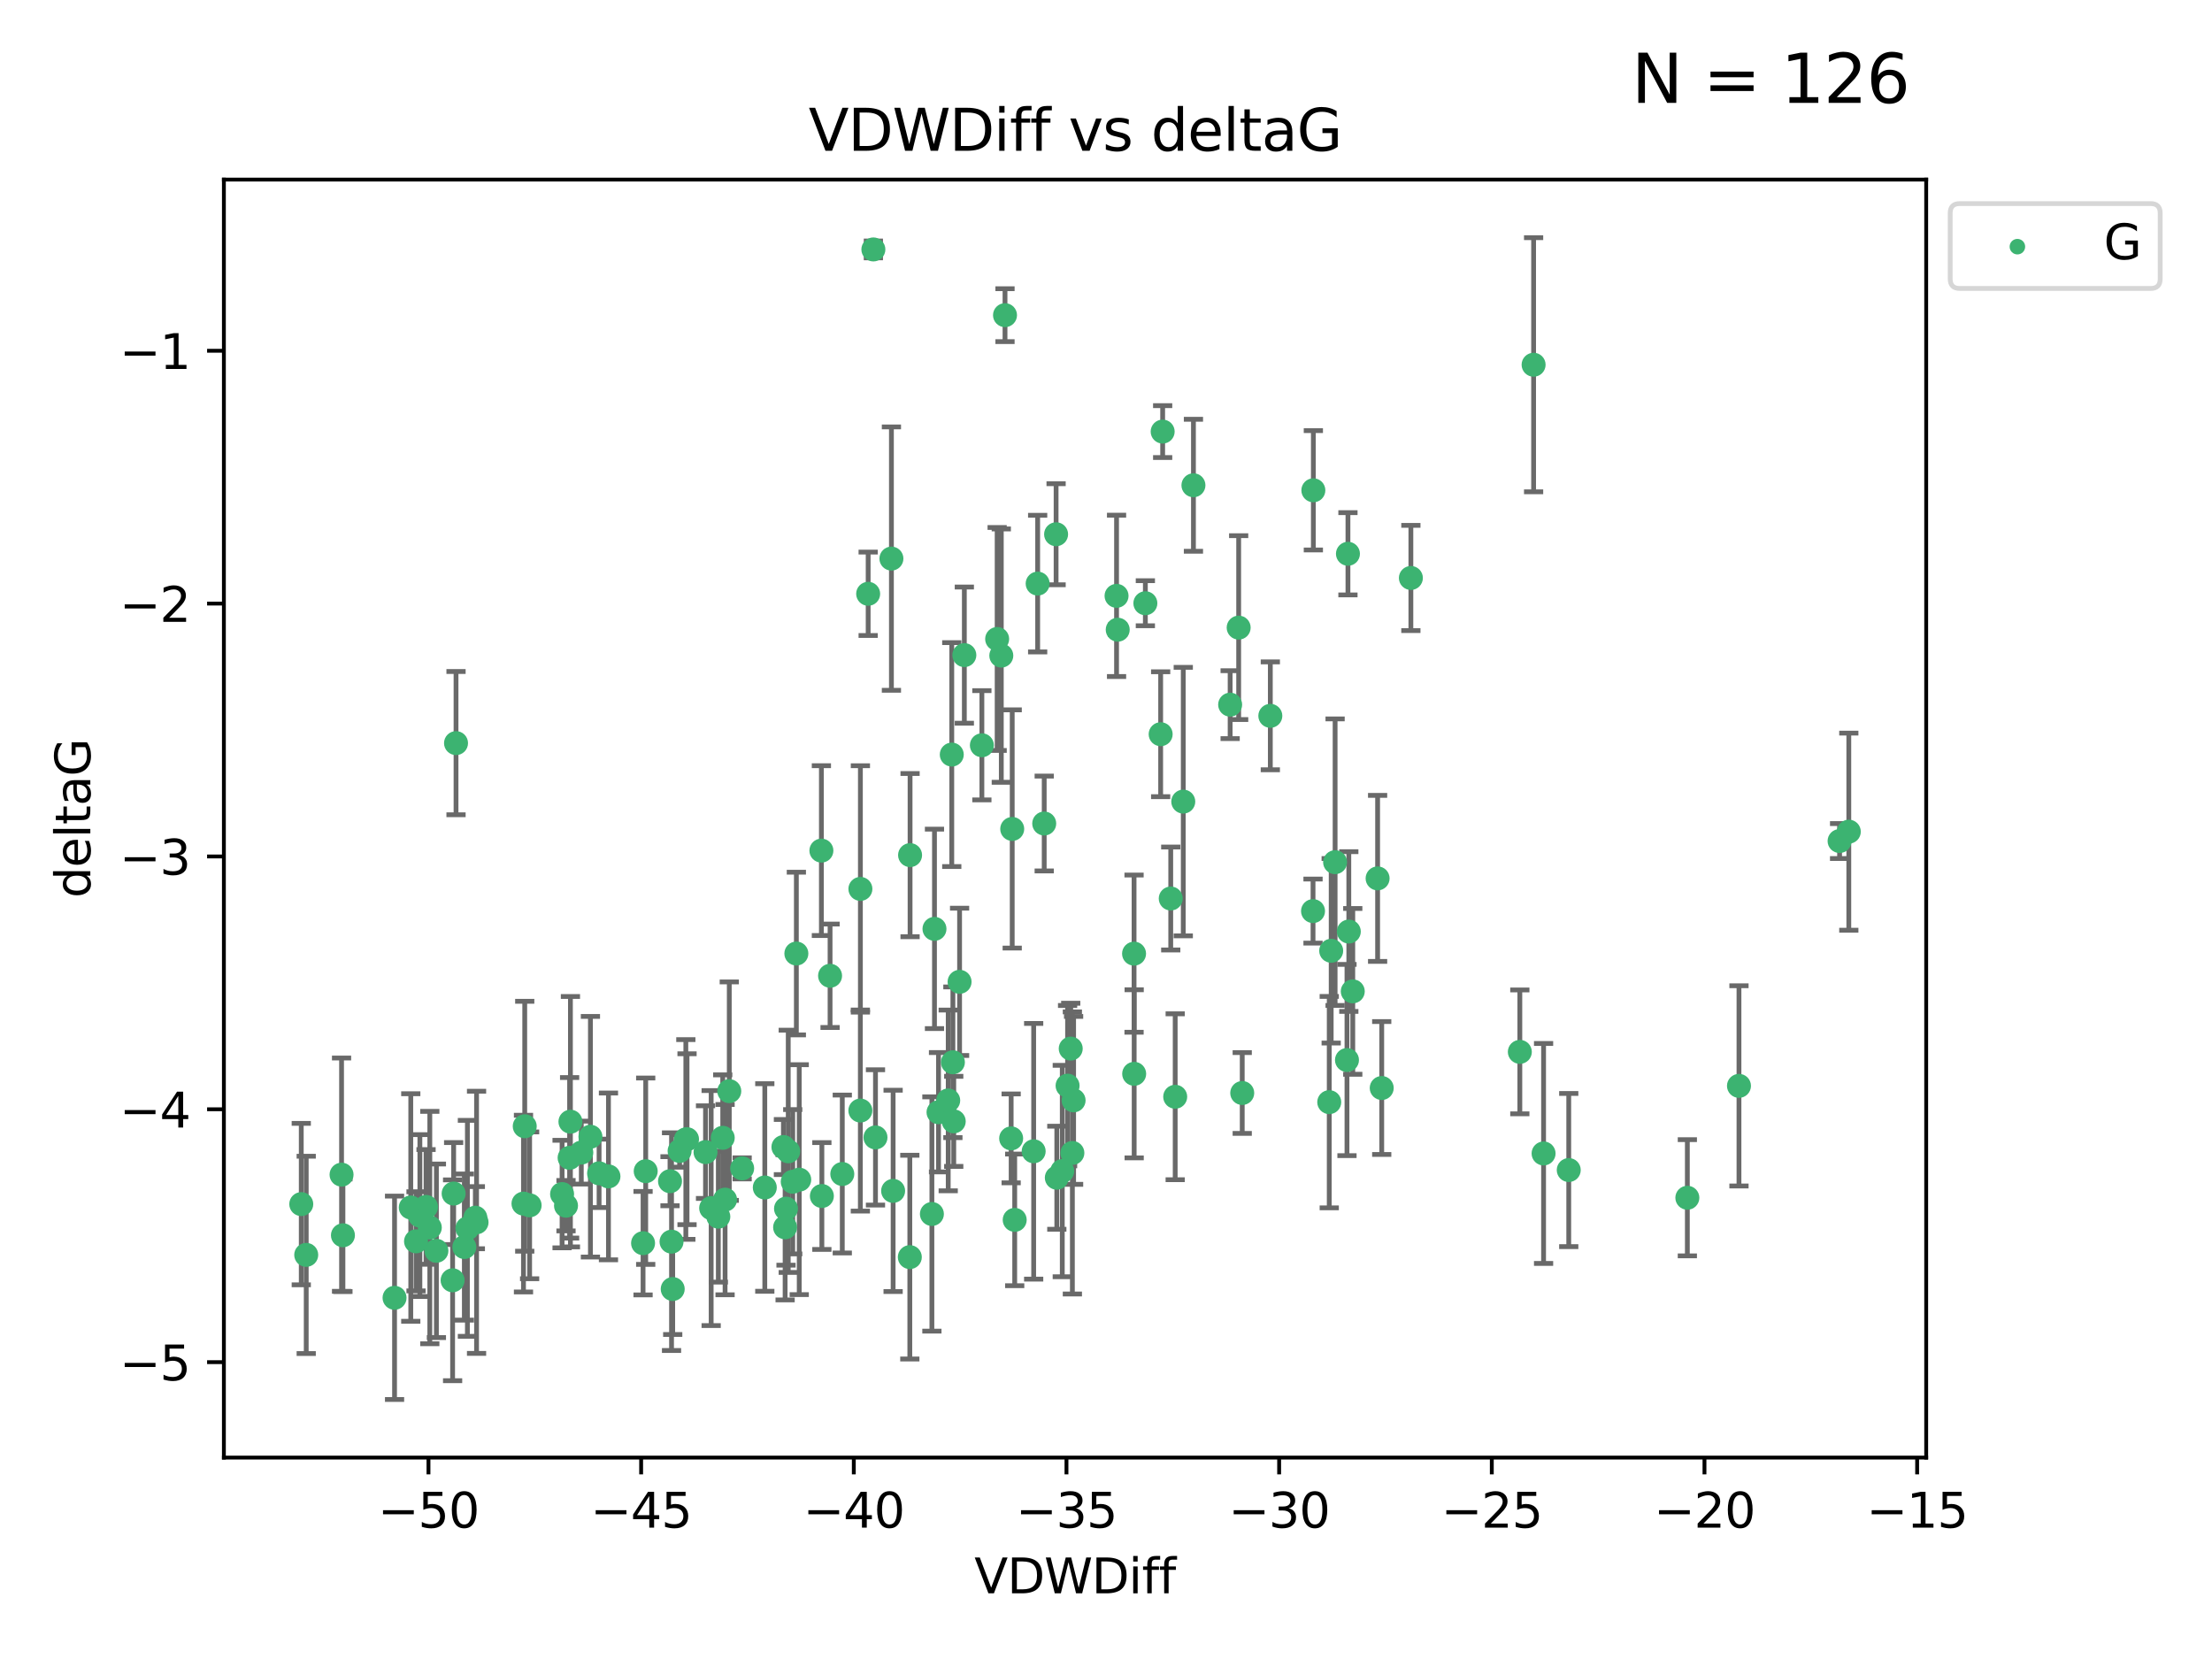 <?xml version="1.0" encoding="utf-8" standalone="no"?>
<!DOCTYPE svg PUBLIC "-//W3C//DTD SVG 1.1//EN"
  "http://www.w3.org/Graphics/SVG/1.1/DTD/svg11.dtd">
<svg xmlns:xlink="http://www.w3.org/1999/xlink" width="460.8pt" height="345.6pt" viewBox="0 0 460.8 345.6" xmlns="http://www.w3.org/2000/svg" version="1.1">
 <defs>
  <style type="text/css">*{stroke-linejoin: round; stroke-linecap: butt}</style>
 </defs>
 <g id="figure_1">
  <g id="patch_1">
   <path d="M 0 345.6 
L 460.8 345.6 
L 460.8 0 
L 0 0 
z
" style="fill: #ffffff"/>
  </g>
  <g id="axes_1">
   <g id="patch_2">
    <path d="M 46.64 303.64 
L 401.26 303.64 
L 401.26 37.411 
L 46.64 37.411 
z
" style="fill: #ffffff"/>
   </g>
   <g id="PathCollection_1">
    <defs>
     <path id="m72aa20ad2d" d="M 0 1.118 
C 0.297 1.118 0.581 1 0.791 0.791 
C 1 0.581 1.118 0.297 1.118 0 
C 1.118 -0.297 1 -0.581 0.791 -0.791 
C 0.581 -1 0.297 -1.118 0 -1.118 
C -0.297 -1.118 -0.581 -1 -0.791 -0.791 
C -1 -0.581 -1.118 -0.297 -1.118 0 
C -1.118 0.297 -1 0.581 -0.791 0.791 
C -0.581 1 -0.297 1.118 0 1.118 
z
" style="stroke: #3cb371"/>
    </defs>
    <g clip-path="url(#pd7393e09f2)">
     <use xlink:href="#m72aa20ad2d" x="87.469" y="253.221" style="fill: #3cb371; stroke: #3cb371"/>
     <use xlink:href="#m72aa20ad2d" x="139.576" y="246.067" style="fill: #3cb371; stroke: #3cb371"/>
     <use xlink:href="#m72aa20ad2d" x="63.791" y="261.414" style="fill: #3cb371; stroke: #3cb371"/>
     <use xlink:href="#m72aa20ad2d" x="86.666" y="258.594" style="fill: #3cb371; stroke: #3cb371"/>
     <use xlink:href="#m72aa20ad2d" x="99.022" y="253.667" style="fill: #3cb371; stroke: #3cb371"/>
     <use xlink:href="#m72aa20ad2d" x="109.312" y="234.617" style="fill: #3cb371; stroke: #3cb371"/>
     <use xlink:href="#m72aa20ad2d" x="109.052" y="250.733" style="fill: #3cb371; stroke: #3cb371"/>
     <use xlink:href="#m72aa20ad2d" x="143.121" y="237.318" style="fill: #3cb371; stroke: #3cb371"/>
     <use xlink:href="#m72aa20ad2d" x="82.192" y="270.357" style="fill: #3cb371; stroke: #3cb371"/>
     <use xlink:href="#m72aa20ad2d" x="89.537" y="255.722" style="fill: #3cb371; stroke: #3cb371"/>
     <use xlink:href="#m72aa20ad2d" x="134.513" y="243.981" style="fill: #3cb371; stroke: #3cb371"/>
     <use xlink:href="#m72aa20ad2d" x="62.759" y="250.836" style="fill: #3cb371; stroke: #3cb371"/>
     <use xlink:href="#m72aa20ad2d" x="165.141" y="246.179" style="fill: #3cb371; stroke: #3cb371"/>
     <use xlink:href="#m72aa20ad2d" x="159.321" y="247.378" style="fill: #3cb371; stroke: #3cb371"/>
     <use xlink:href="#m72aa20ad2d" x="71.439" y="257.331" style="fill: #3cb371; stroke: #3cb371"/>
     <use xlink:href="#m72aa20ad2d" x="141.573" y="239.761" style="fill: #3cb371; stroke: #3cb371"/>
     <use xlink:href="#m72aa20ad2d" x="139.893" y="258.66" style="fill: #3cb371; stroke: #3cb371"/>
     <use xlink:href="#m72aa20ad2d" x="118.66" y="241.193" style="fill: #3cb371; stroke: #3cb371"/>
     <use xlink:href="#m72aa20ad2d" x="110.33" y="251.093" style="fill: #3cb371; stroke: #3cb371"/>
     <use xlink:href="#m72aa20ad2d" x="90.911" y="260.563" style="fill: #3cb371; stroke: #3cb371"/>
     <use xlink:href="#m72aa20ad2d" x="151.922" y="227.306" style="fill: #3cb371; stroke: #3cb371"/>
     <use xlink:href="#m72aa20ad2d" x="179.228" y="231.348" style="fill: #3cb371; stroke: #3cb371"/>
     <use xlink:href="#m72aa20ad2d" x="163.202" y="238.945" style="fill: #3cb371; stroke: #3cb371"/>
     <use xlink:href="#m72aa20ad2d" x="164.205" y="239.84" style="fill: #3cb371; stroke: #3cb371"/>
     <use xlink:href="#m72aa20ad2d" x="122.997" y="236.805" style="fill: #3cb371; stroke: #3cb371"/>
     <use xlink:href="#m72aa20ad2d" x="117.092" y="248.746" style="fill: #3cb371; stroke: #3cb371"/>
     <use xlink:href="#m72aa20ad2d" x="124.801" y="244.43" style="fill: #3cb371; stroke: #3cb371"/>
     <use xlink:href="#m72aa20ad2d" x="118.832" y="233.669" style="fill: #3cb371; stroke: #3cb371"/>
     <use xlink:href="#m72aa20ad2d" x="142.872" y="237.374" style="fill: #3cb371; stroke: #3cb371"/>
     <use xlink:href="#m72aa20ad2d" x="85.571" y="251.543" style="fill: #3cb371; stroke: #3cb371"/>
     <use xlink:href="#m72aa20ad2d" x="154.603" y="243.392" style="fill: #3cb371; stroke: #3cb371"/>
     <use xlink:href="#m72aa20ad2d" x="71.152" y="244.7" style="fill: #3cb371; stroke: #3cb371"/>
     <use xlink:href="#m72aa20ad2d" x="99.275" y="254.63" style="fill: #3cb371; stroke: #3cb371"/>
     <use xlink:href="#m72aa20ad2d" x="166.496" y="245.746" style="fill: #3cb371; stroke: #3cb371"/>
     <use xlink:href="#m72aa20ad2d" x="186.053" y="248.081" style="fill: #3cb371; stroke: #3cb371"/>
     <use xlink:href="#m72aa20ad2d" x="179.236" y="185.176" style="fill: #3cb371; stroke: #3cb371"/>
     <use xlink:href="#m72aa20ad2d" x="97.369" y="255.885" style="fill: #3cb371; stroke: #3cb371"/>
     <use xlink:href="#m72aa20ad2d" x="96.732" y="259.782" style="fill: #3cb371; stroke: #3cb371"/>
     <use xlink:href="#m72aa20ad2d" x="194.131" y="252.896" style="fill: #3cb371; stroke: #3cb371"/>
     <use xlink:href="#m72aa20ad2d" x="94.286" y="266.709" style="fill: #3cb371; stroke: #3cb371"/>
     <use xlink:href="#m72aa20ad2d" x="88.753" y="251.42" style="fill: #3cb371; stroke: #3cb371"/>
     <use xlink:href="#m72aa20ad2d" x="117.91" y="251.167" style="fill: #3cb371; stroke: #3cb371"/>
     <use xlink:href="#m72aa20ad2d" x="181.94" y="51.962" style="fill: #3cb371; stroke: #3cb371"/>
     <use xlink:href="#m72aa20ad2d" x="163.554" y="255.671" style="fill: #3cb371; stroke: #3cb371"/>
     <use xlink:href="#m72aa20ad2d" x="149.642" y="253.451" style="fill: #3cb371; stroke: #3cb371"/>
     <use xlink:href="#m72aa20ad2d" x="146.974" y="240.005" style="fill: #3cb371; stroke: #3cb371"/>
     <use xlink:href="#m72aa20ad2d" x="171.211" y="249.151" style="fill: #3cb371; stroke: #3cb371"/>
     <use xlink:href="#m72aa20ad2d" x="126.754" y="245.068" style="fill: #3cb371; stroke: #3cb371"/>
     <use xlink:href="#m72aa20ad2d" x="165.896" y="198.64" style="fill: #3cb371; stroke: #3cb371"/>
     <use xlink:href="#m72aa20ad2d" x="163.742" y="251.782" style="fill: #3cb371; stroke: #3cb371"/>
     <use xlink:href="#m72aa20ad2d" x="258.779" y="227.692" style="fill: #3cb371; stroke: #3cb371"/>
     <use xlink:href="#m72aa20ad2d" x="140.139" y="268.528" style="fill: #3cb371; stroke: #3cb371"/>
     <use xlink:href="#m72aa20ad2d" x="94.998" y="154.805" style="fill: #3cb371; stroke: #3cb371"/>
     <use xlink:href="#m72aa20ad2d" x="148.148" y="251.665" style="fill: #3cb371; stroke: #3cb371"/>
     <use xlink:href="#m72aa20ad2d" x="133.962" y="258.976" style="fill: #3cb371; stroke: #3cb371"/>
     <use xlink:href="#m72aa20ad2d" x="241.786" y="152.949" style="fill: #3cb371; stroke: #3cb371"/>
     <use xlink:href="#m72aa20ad2d" x="94.501" y="248.641" style="fill: #3cb371; stroke: #3cb371"/>
     <use xlink:href="#m72aa20ad2d" x="121.094" y="240.109" style="fill: #3cb371; stroke: #3cb371"/>
     <use xlink:href="#m72aa20ad2d" x="223.65" y="229.227" style="fill: #3cb371; stroke: #3cb371"/>
     <use xlink:href="#m72aa20ad2d" x="236.245" y="198.661" style="fill: #3cb371; stroke: #3cb371"/>
     <use xlink:href="#m72aa20ad2d" x="221.292" y="243.948" style="fill: #3cb371; stroke: #3cb371"/>
     <use xlink:href="#m72aa20ad2d" x="180.854" y="123.699" style="fill: #3cb371; stroke: #3cb371"/>
     <use xlink:href="#m72aa20ad2d" x="208.589" y="136.575" style="fill: #3cb371; stroke: #3cb371"/>
     <use xlink:href="#m72aa20ad2d" x="277.311" y="198.065" style="fill: #3cb371; stroke: #3cb371"/>
     <use xlink:href="#m72aa20ad2d" x="171.111" y="177.198" style="fill: #3cb371; stroke: #3cb371"/>
     <use xlink:href="#m72aa20ad2d" x="258.037" y="130.744" style="fill: #3cb371; stroke: #3cb371"/>
     <use xlink:href="#m72aa20ad2d" x="189.585" y="178.136" style="fill: #3cb371; stroke: #3cb371"/>
     <use xlink:href="#m72aa20ad2d" x="220.154" y="245.341" style="fill: #3cb371; stroke: #3cb371"/>
     <use xlink:href="#m72aa20ad2d" x="198.681" y="233.6" style="fill: #3cb371; stroke: #3cb371"/>
     <use xlink:href="#m72aa20ad2d" x="175.464" y="244.568" style="fill: #3cb371; stroke: #3cb371"/>
     <use xlink:href="#m72aa20ad2d" x="189.532" y="261.881" style="fill: #3cb371; stroke: #3cb371"/>
     <use xlink:href="#m72aa20ad2d" x="236.269" y="223.697" style="fill: #3cb371; stroke: #3cb371"/>
     <use xlink:href="#m72aa20ad2d" x="195.511" y="231.7" style="fill: #3cb371; stroke: #3cb371"/>
     <use xlink:href="#m72aa20ad2d" x="207.725" y="133.11" style="fill: #3cb371; stroke: #3cb371"/>
     <use xlink:href="#m72aa20ad2d" x="185.699" y="116.365" style="fill: #3cb371; stroke: #3cb371"/>
     <use xlink:href="#m72aa20ad2d" x="220.004" y="111.295" style="fill: #3cb371; stroke: #3cb371"/>
     <use xlink:href="#m72aa20ad2d" x="210.642" y="237.146" style="fill: #3cb371; stroke: #3cb371"/>
     <use xlink:href="#m72aa20ad2d" x="264.633" y="149.122" style="fill: #3cb371; stroke: #3cb371"/>
     <use xlink:href="#m72aa20ad2d" x="182.379" y="236.947" style="fill: #3cb371; stroke: #3cb371"/>
     <use xlink:href="#m72aa20ad2d" x="232.841" y="131.177" style="fill: #3cb371; stroke: #3cb371"/>
     <use xlink:href="#m72aa20ad2d" x="198.506" y="221.292" style="fill: #3cb371; stroke: #3cb371"/>
     <use xlink:href="#m72aa20ad2d" x="217.529" y="171.553" style="fill: #3cb371; stroke: #3cb371"/>
     <use xlink:href="#m72aa20ad2d" x="199.899" y="204.532" style="fill: #3cb371; stroke: #3cb371"/>
     <use xlink:href="#m72aa20ad2d" x="211.381" y="254.123" style="fill: #3cb371; stroke: #3cb371"/>
     <use xlink:href="#m72aa20ad2d" x="151.046" y="249.906" style="fill: #3cb371; stroke: #3cb371"/>
     <use xlink:href="#m72aa20ad2d" x="210.863" y="172.685" style="fill: #3cb371; stroke: #3cb371"/>
     <use xlink:href="#m72aa20ad2d" x="216.164" y="121.574" style="fill: #3cb371; stroke: #3cb371"/>
     <use xlink:href="#m72aa20ad2d" x="200.89" y="136.474" style="fill: #3cb371; stroke: #3cb371"/>
     <use xlink:href="#m72aa20ad2d" x="316.609" y="219.125" style="fill: #3cb371; stroke: #3cb371"/>
     <use xlink:href="#m72aa20ad2d" x="326.799" y="243.74" style="fill: #3cb371; stroke: #3cb371"/>
     <use xlink:href="#m72aa20ad2d" x="150.559" y="237.025" style="fill: #3cb371; stroke: #3cb371"/>
     <use xlink:href="#m72aa20ad2d" x="209.362" y="65.655" style="fill: #3cb371; stroke: #3cb371"/>
     <use xlink:href="#m72aa20ad2d" x="286.981" y="182.985" style="fill: #3cb371; stroke: #3cb371"/>
     <use xlink:href="#m72aa20ad2d" x="244.816" y="228.474" style="fill: #3cb371; stroke: #3cb371"/>
     <use xlink:href="#m72aa20ad2d" x="204.543" y="155.253" style="fill: #3cb371; stroke: #3cb371"/>
     <use xlink:href="#m72aa20ad2d" x="242.203" y="89.907" style="fill: #3cb371; stroke: #3cb371"/>
     <use xlink:href="#m72aa20ad2d" x="222.398" y="226.166" style="fill: #3cb371; stroke: #3cb371"/>
     <use xlink:href="#m72aa20ad2d" x="198.271" y="157.193" style="fill: #3cb371; stroke: #3cb371"/>
     <use xlink:href="#m72aa20ad2d" x="172.919" y="203.272" style="fill: #3cb371; stroke: #3cb371"/>
     <use xlink:href="#m72aa20ad2d" x="243.887" y="187.175" style="fill: #3cb371; stroke: #3cb371"/>
     <use xlink:href="#m72aa20ad2d" x="281.806" y="206.519" style="fill: #3cb371; stroke: #3cb371"/>
     <use xlink:href="#m72aa20ad2d" x="194.669" y="193.499" style="fill: #3cb371; stroke: #3cb371"/>
     <use xlink:href="#m72aa20ad2d" x="280.982" y="194.06" style="fill: #3cb371; stroke: #3cb371"/>
     <use xlink:href="#m72aa20ad2d" x="197.531" y="229.239" style="fill: #3cb371; stroke: #3cb371"/>
     <use xlink:href="#m72aa20ad2d" x="273.596" y="102.139" style="fill: #3cb371; stroke: #3cb371"/>
     <use xlink:href="#m72aa20ad2d" x="280.802" y="115.363" style="fill: #3cb371; stroke: #3cb371"/>
     <use xlink:href="#m72aa20ad2d" x="223.052" y="218.442" style="fill: #3cb371; stroke: #3cb371"/>
     <use xlink:href="#m72aa20ad2d" x="215.331" y="239.833" style="fill: #3cb371; stroke: #3cb371"/>
     <use xlink:href="#m72aa20ad2d" x="278.127" y="179.608" style="fill: #3cb371; stroke: #3cb371"/>
     <use xlink:href="#m72aa20ad2d" x="287.839" y="226.653" style="fill: #3cb371; stroke: #3cb371"/>
     <use xlink:href="#m72aa20ad2d" x="256.262" y="146.792" style="fill: #3cb371; stroke: #3cb371"/>
     <use xlink:href="#m72aa20ad2d" x="273.528" y="189.796" style="fill: #3cb371; stroke: #3cb371"/>
     <use xlink:href="#m72aa20ad2d" x="276.906" y="229.596" style="fill: #3cb371; stroke: #3cb371"/>
     <use xlink:href="#m72aa20ad2d" x="351.506" y="249.516" style="fill: #3cb371; stroke: #3cb371"/>
     <use xlink:href="#m72aa20ad2d" x="321.556" y="240.287" style="fill: #3cb371; stroke: #3cb371"/>
     <use xlink:href="#m72aa20ad2d" x="246.497" y="166.989" style="fill: #3cb371; stroke: #3cb371"/>
     <use xlink:href="#m72aa20ad2d" x="223.395" y="240.181" style="fill: #3cb371; stroke: #3cb371"/>
     <use xlink:href="#m72aa20ad2d" x="280.6" y="220.823" style="fill: #3cb371; stroke: #3cb371"/>
     <use xlink:href="#m72aa20ad2d" x="232.598" y="124.128" style="fill: #3cb371; stroke: #3cb371"/>
     <use xlink:href="#m72aa20ad2d" x="293.912" y="120.401" style="fill: #3cb371; stroke: #3cb371"/>
     <use xlink:href="#m72aa20ad2d" x="238.6" y="125.667" style="fill: #3cb371; stroke: #3cb371"/>
     <use xlink:href="#m72aa20ad2d" x="385.141" y="173.25" style="fill: #3cb371; stroke: #3cb371"/>
     <use xlink:href="#m72aa20ad2d" x="383.219" y="175.203" style="fill: #3cb371; stroke: #3cb371"/>
     <use xlink:href="#m72aa20ad2d" x="362.26" y="226.206" style="fill: #3cb371; stroke: #3cb371"/>
     <use xlink:href="#m72aa20ad2d" x="319.477" y="75.982" style="fill: #3cb371; stroke: #3cb371"/>
     <use xlink:href="#m72aa20ad2d" x="248.616" y="101.09" style="fill: #3cb371; stroke: #3cb371"/>
    </g>
   </g>
   <g id="matplotlib.axis_1">
    <g id="xtick_1">
     <g id="line2d_1">
      <defs>
       <path id="m75f81461e5" d="M 0 0 
L 0 3.5 
" style="stroke: #000000; stroke-width: 0.8"/>
      </defs>
      <g>
       <use xlink:href="#m75f81461e5" x="89.258" y="303.64" style="stroke: #000000; stroke-width: 0.8"/>
      </g>
     </g>
     <g id="text_1">
      <!-- −50 -->
      <g transform="translate(78.706 318.238)scale(0.1 -0.1)">
       <defs>
        <path id="DejaVuSans-2212" d="M 678 2272 
L 4684 2272 
L 4684 1741 
L 678 1741 
L 678 2272 
z
" transform="scale(0.016)"/>
        <path id="DejaVuSans-35" d="M 691 4666 
L 3169 4666 
L 3169 4134 
L 1269 4134 
L 1269 2991 
Q 1406 3038 1543 3061 
Q 1681 3084 1819 3084 
Q 2600 3084 3056 2656 
Q 3513 2228 3513 1497 
Q 3513 744 3044 326 
Q 2575 -91 1722 -91 
Q 1428 -91 1123 -41 
Q 819 9 494 109 
L 494 744 
Q 775 591 1075 516 
Q 1375 441 1709 441 
Q 2250 441 2565 725 
Q 2881 1009 2881 1497 
Q 2881 1984 2565 2268 
Q 2250 2553 1709 2553 
Q 1456 2553 1204 2497 
Q 953 2441 691 2322 
L 691 4666 
z
" transform="scale(0.016)"/>
        <path id="DejaVuSans-30" d="M 2034 4250 
Q 1547 4250 1301 3770 
Q 1056 3291 1056 2328 
Q 1056 1369 1301 889 
Q 1547 409 2034 409 
Q 2525 409 2770 889 
Q 3016 1369 3016 2328 
Q 3016 3291 2770 3770 
Q 2525 4250 2034 4250 
z
M 2034 4750 
Q 2819 4750 3233 4129 
Q 3647 3509 3647 2328 
Q 3647 1150 3233 529 
Q 2819 -91 2034 -91 
Q 1250 -91 836 529 
Q 422 1150 422 2328 
Q 422 3509 836 4129 
Q 1250 4750 2034 4750 
z
" transform="scale(0.016)"/>
       </defs>
       <use xlink:href="#DejaVuSans-2212"/>
       <use xlink:href="#DejaVuSans-35" x="83.789"/>
       <use xlink:href="#DejaVuSans-30" x="147.412"/>
      </g>
     </g>
    </g>
    <g id="xtick_2">
     <g id="line2d_2">
      <g>
       <use xlink:href="#m75f81461e5" x="133.561" y="303.64" style="stroke: #000000; stroke-width: 0.8"/>
      </g>
     </g>
     <g id="text_2">
      <!-- −45 -->
      <g transform="translate(123.008 318.238)scale(0.1 -0.1)">
       <defs>
        <path id="DejaVuSans-34" d="M 2419 4116 
L 825 1625 
L 2419 1625 
L 2419 4116 
z
M 2253 4666 
L 3047 4666 
L 3047 1625 
L 3713 1625 
L 3713 1100 
L 3047 1100 
L 3047 0 
L 2419 0 
L 2419 1100 
L 313 1100 
L 313 1709 
L 2253 4666 
z
" transform="scale(0.016)"/>
       </defs>
       <use xlink:href="#DejaVuSans-2212"/>
       <use xlink:href="#DejaVuSans-34" x="83.789"/>
       <use xlink:href="#DejaVuSans-35" x="147.412"/>
      </g>
     </g>
    </g>
    <g id="xtick_3">
     <g id="line2d_3">
      <g>
       <use xlink:href="#m75f81461e5" x="177.863" y="303.64" style="stroke: #000000; stroke-width: 0.8"/>
      </g>
     </g>
     <g id="text_3">
      <!-- −40 -->
      <g transform="translate(167.311 318.238)scale(0.1 -0.1)">
       <use xlink:href="#DejaVuSans-2212"/>
       <use xlink:href="#DejaVuSans-34" x="83.789"/>
       <use xlink:href="#DejaVuSans-30" x="147.412"/>
      </g>
     </g>
    </g>
    <g id="xtick_4">
     <g id="line2d_4">
      <g>
       <use xlink:href="#m75f81461e5" x="222.165" y="303.64" style="stroke: #000000; stroke-width: 0.8"/>
      </g>
     </g>
     <g id="text_4">
      <!-- −35 -->
      <g transform="translate(211.613 318.238)scale(0.1 -0.1)">
       <defs>
        <path id="DejaVuSans-33" d="M 2597 2516 
Q 3050 2419 3304 2112 
Q 3559 1806 3559 1356 
Q 3559 666 3084 287 
Q 2609 -91 1734 -91 
Q 1441 -91 1130 -33 
Q 819 25 488 141 
L 488 750 
Q 750 597 1062 519 
Q 1375 441 1716 441 
Q 2309 441 2620 675 
Q 2931 909 2931 1356 
Q 2931 1769 2642 2001 
Q 2353 2234 1838 2234 
L 1294 2234 
L 1294 2753 
L 1863 2753 
Q 2328 2753 2575 2939 
Q 2822 3125 2822 3475 
Q 2822 3834 2567 4026 
Q 2313 4219 1838 4219 
Q 1578 4219 1281 4162 
Q 984 4106 628 3988 
L 628 4550 
Q 988 4650 1302 4700 
Q 1616 4750 1894 4750 
Q 2613 4750 3031 4423 
Q 3450 4097 3450 3541 
Q 3450 3153 3228 2886 
Q 3006 2619 2597 2516 
z
" transform="scale(0.016)"/>
       </defs>
       <use xlink:href="#DejaVuSans-2212"/>
       <use xlink:href="#DejaVuSans-33" x="83.789"/>
       <use xlink:href="#DejaVuSans-35" x="147.412"/>
      </g>
     </g>
    </g>
    <g id="xtick_5">
     <g id="line2d_5">
      <g>
       <use xlink:href="#m75f81461e5" x="266.468" y="303.64" style="stroke: #000000; stroke-width: 0.8"/>
      </g>
     </g>
     <g id="text_5">
      <!-- −30 -->
      <g transform="translate(255.916 318.238)scale(0.1 -0.1)">
       <use xlink:href="#DejaVuSans-2212"/>
       <use xlink:href="#DejaVuSans-33" x="83.789"/>
       <use xlink:href="#DejaVuSans-30" x="147.412"/>
      </g>
     </g>
    </g>
    <g id="xtick_6">
     <g id="line2d_6">
      <g>
       <use xlink:href="#m75f81461e5" x="310.77" y="303.64" style="stroke: #000000; stroke-width: 0.8"/>
      </g>
     </g>
     <g id="text_6">
      <!-- −25 -->
      <g transform="translate(300.218 318.238)scale(0.1 -0.1)">
       <defs>
        <path id="DejaVuSans-32" d="M 1228 531 
L 3431 531 
L 3431 0 
L 469 0 
L 469 531 
Q 828 903 1448 1529 
Q 2069 2156 2228 2338 
Q 2531 2678 2651 2914 
Q 2772 3150 2772 3378 
Q 2772 3750 2511 3984 
Q 2250 4219 1831 4219 
Q 1534 4219 1204 4116 
Q 875 4013 500 3803 
L 500 4441 
Q 881 4594 1212 4672 
Q 1544 4750 1819 4750 
Q 2544 4750 2975 4387 
Q 3406 4025 3406 3419 
Q 3406 3131 3298 2873 
Q 3191 2616 2906 2266 
Q 2828 2175 2409 1742 
Q 1991 1309 1228 531 
z
" transform="scale(0.016)"/>
       </defs>
       <use xlink:href="#DejaVuSans-2212"/>
       <use xlink:href="#DejaVuSans-32" x="83.789"/>
       <use xlink:href="#DejaVuSans-35" x="147.412"/>
      </g>
     </g>
    </g>
    <g id="xtick_7">
     <g id="line2d_7">
      <g>
       <use xlink:href="#m75f81461e5" x="355.073" y="303.64" style="stroke: #000000; stroke-width: 0.8"/>
      </g>
     </g>
     <g id="text_7">
      <!-- −20 -->
      <g transform="translate(344.52 318.238)scale(0.1 -0.1)">
       <use xlink:href="#DejaVuSans-2212"/>
       <use xlink:href="#DejaVuSans-32" x="83.789"/>
       <use xlink:href="#DejaVuSans-30" x="147.412"/>
      </g>
     </g>
    </g>
    <g id="xtick_8">
     <g id="line2d_8">
      <g>
       <use xlink:href="#m75f81461e5" x="399.375" y="303.64" style="stroke: #000000; stroke-width: 0.8"/>
      </g>
     </g>
     <g id="text_8">
      <!-- −15 -->
      <g transform="translate(388.823 318.238)scale(0.1 -0.1)">
       <defs>
        <path id="DejaVuSans-31" d="M 794 531 
L 1825 531 
L 1825 4091 
L 703 3866 
L 703 4441 
L 1819 4666 
L 2450 4666 
L 2450 531 
L 3481 531 
L 3481 0 
L 794 0 
L 794 531 
z
" transform="scale(0.016)"/>
       </defs>
       <use xlink:href="#DejaVuSans-2212"/>
       <use xlink:href="#DejaVuSans-31" x="83.789"/>
       <use xlink:href="#DejaVuSans-35" x="147.412"/>
      </g>
     </g>
    </g>
    <g id="text_9">
     <!-- VDWDiff -->
     <g transform="translate(202.977 331.917)scale(0.1 -0.1)">
      <defs>
       <path id="DejaVuSans-56" d="M 1831 0 
L 50 4666 
L 709 4666 
L 2188 738 
L 3669 4666 
L 4325 4666 
L 2547 0 
L 1831 0 
z
" transform="scale(0.016)"/>
       <path id="DejaVuSans-44" d="M 1259 4147 
L 1259 519 
L 2022 519 
Q 2988 519 3436 956 
Q 3884 1394 3884 2338 
Q 3884 3275 3436 3711 
Q 2988 4147 2022 4147 
L 1259 4147 
z
M 628 4666 
L 1925 4666 
Q 3281 4666 3915 4102 
Q 4550 3538 4550 2338 
Q 4550 1131 3912 565 
Q 3275 0 1925 0 
L 628 0 
L 628 4666 
z
" transform="scale(0.016)"/>
       <path id="DejaVuSans-57" d="M 213 4666 
L 850 4666 
L 1831 722 
L 2809 4666 
L 3519 4666 
L 4500 722 
L 5478 4666 
L 6119 4666 
L 4947 0 
L 4153 0 
L 3169 4050 
L 2175 0 
L 1381 0 
L 213 4666 
z
" transform="scale(0.016)"/>
       <path id="DejaVuSans-69" d="M 603 3500 
L 1178 3500 
L 1178 0 
L 603 0 
L 603 3500 
z
M 603 4863 
L 1178 4863 
L 1178 4134 
L 603 4134 
L 603 4863 
z
" transform="scale(0.016)"/>
       <path id="DejaVuSans-66" d="M 2375 4863 
L 2375 4384 
L 1825 4384 
Q 1516 4384 1395 4259 
Q 1275 4134 1275 3809 
L 1275 3500 
L 2222 3500 
L 2222 3053 
L 1275 3053 
L 1275 0 
L 697 0 
L 697 3053 
L 147 3053 
L 147 3500 
L 697 3500 
L 697 3744 
Q 697 4328 969 4595 
Q 1241 4863 1831 4863 
L 2375 4863 
z
" transform="scale(0.016)"/>
      </defs>
      <use xlink:href="#DejaVuSans-56"/>
      <use xlink:href="#DejaVuSans-44" x="68.408"/>
      <use xlink:href="#DejaVuSans-57" x="145.41"/>
      <use xlink:href="#DejaVuSans-44" x="244.287"/>
      <use xlink:href="#DejaVuSans-69" x="321.289"/>
      <use xlink:href="#DejaVuSans-66" x="349.072"/>
      <use xlink:href="#DejaVuSans-66" x="384.277"/>
     </g>
    </g>
   </g>
   <g id="matplotlib.axis_2">
    <g id="ytick_1">
     <g id="line2d_9">
      <defs>
       <path id="md555455310" d="M 0 0 
L -3.5 0 
" style="stroke: #000000; stroke-width: 0.8"/>
      </defs>
      <g>
       <use xlink:href="#md555455310" x="46.64" y="283.756" style="stroke: #000000; stroke-width: 0.8"/>
      </g>
     </g>
     <g id="text_10">
      <!-- −5 -->
      <g transform="translate(24.898 287.555)scale(0.1 -0.1)">
       <use xlink:href="#DejaVuSans-2212"/>
       <use xlink:href="#DejaVuSans-35" x="83.789"/>
      </g>
     </g>
    </g>
    <g id="ytick_2">
     <g id="line2d_10">
      <g>
       <use xlink:href="#md555455310" x="46.64" y="231.084" style="stroke: #000000; stroke-width: 0.8"/>
      </g>
     </g>
     <g id="text_11">
      <!-- −4 -->
      <g transform="translate(24.898 234.883)scale(0.1 -0.1)">
       <use xlink:href="#DejaVuSans-2212"/>
       <use xlink:href="#DejaVuSans-34" x="83.789"/>
      </g>
     </g>
    </g>
    <g id="ytick_3">
     <g id="line2d_11">
      <g>
       <use xlink:href="#md555455310" x="46.64" y="178.412" style="stroke: #000000; stroke-width: 0.8"/>
      </g>
     </g>
     <g id="text_12">
      <!-- −3 -->
      <g transform="translate(24.898 182.211)scale(0.1 -0.1)">
       <use xlink:href="#DejaVuSans-2212"/>
       <use xlink:href="#DejaVuSans-33" x="83.789"/>
      </g>
     </g>
    </g>
    <g id="ytick_4">
     <g id="line2d_12">
      <g>
       <use xlink:href="#md555455310" x="46.64" y="125.74" style="stroke: #000000; stroke-width: 0.8"/>
      </g>
     </g>
     <g id="text_13">
      <!-- −2 -->
      <g transform="translate(24.898 129.539)scale(0.1 -0.1)">
       <use xlink:href="#DejaVuSans-2212"/>
       <use xlink:href="#DejaVuSans-32" x="83.789"/>
      </g>
     </g>
    </g>
    <g id="ytick_5">
     <g id="line2d_13">
      <g>
       <use xlink:href="#md555455310" x="46.64" y="73.068" style="stroke: #000000; stroke-width: 0.8"/>
      </g>
     </g>
     <g id="text_14">
      <!-- −1 -->
      <g transform="translate(24.898 76.867)scale(0.1 -0.1)">
       <use xlink:href="#DejaVuSans-2212"/>
       <use xlink:href="#DejaVuSans-31" x="83.789"/>
      </g>
     </g>
    </g>
    <g id="text_15">
     <!-- deltaG -->
     <g transform="translate(18.818 187.064)rotate(-90)scale(0.1 -0.1)">
      <defs>
       <path id="DejaVuSans-64" d="M 2906 2969 
L 2906 4863 
L 3481 4863 
L 3481 0 
L 2906 0 
L 2906 525 
Q 2725 213 2448 61 
Q 2172 -91 1784 -91 
Q 1150 -91 751 415 
Q 353 922 353 1747 
Q 353 2572 751 3078 
Q 1150 3584 1784 3584 
Q 2172 3584 2448 3432 
Q 2725 3281 2906 2969 
z
M 947 1747 
Q 947 1113 1208 752 
Q 1469 391 1925 391 
Q 2381 391 2643 752 
Q 2906 1113 2906 1747 
Q 2906 2381 2643 2742 
Q 2381 3103 1925 3103 
Q 1469 3103 1208 2742 
Q 947 2381 947 1747 
z
" transform="scale(0.016)"/>
       <path id="DejaVuSans-65" d="M 3597 1894 
L 3597 1613 
L 953 1613 
Q 991 1019 1311 708 
Q 1631 397 2203 397 
Q 2534 397 2845 478 
Q 3156 559 3463 722 
L 3463 178 
Q 3153 47 2828 -22 
Q 2503 -91 2169 -91 
Q 1331 -91 842 396 
Q 353 884 353 1716 
Q 353 2575 817 3079 
Q 1281 3584 2069 3584 
Q 2775 3584 3186 3129 
Q 3597 2675 3597 1894 
z
M 3022 2063 
Q 3016 2534 2758 2815 
Q 2500 3097 2075 3097 
Q 1594 3097 1305 2825 
Q 1016 2553 972 2059 
L 3022 2063 
z
" transform="scale(0.016)"/>
       <path id="DejaVuSans-6c" d="M 603 4863 
L 1178 4863 
L 1178 0 
L 603 0 
L 603 4863 
z
" transform="scale(0.016)"/>
       <path id="DejaVuSans-74" d="M 1172 4494 
L 1172 3500 
L 2356 3500 
L 2356 3053 
L 1172 3053 
L 1172 1153 
Q 1172 725 1289 603 
Q 1406 481 1766 481 
L 2356 481 
L 2356 0 
L 1766 0 
Q 1100 0 847 248 
Q 594 497 594 1153 
L 594 3053 
L 172 3053 
L 172 3500 
L 594 3500 
L 594 4494 
L 1172 4494 
z
" transform="scale(0.016)"/>
       <path id="DejaVuSans-61" d="M 2194 1759 
Q 1497 1759 1228 1600 
Q 959 1441 959 1056 
Q 959 750 1161 570 
Q 1363 391 1709 391 
Q 2188 391 2477 730 
Q 2766 1069 2766 1631 
L 2766 1759 
L 2194 1759 
z
M 3341 1997 
L 3341 0 
L 2766 0 
L 2766 531 
Q 2569 213 2275 61 
Q 1981 -91 1556 -91 
Q 1019 -91 701 211 
Q 384 513 384 1019 
Q 384 1609 779 1909 
Q 1175 2209 1959 2209 
L 2766 2209 
L 2766 2266 
Q 2766 2663 2505 2880 
Q 2244 3097 1772 3097 
Q 1472 3097 1187 3025 
Q 903 2953 641 2809 
L 641 3341 
Q 956 3463 1253 3523 
Q 1550 3584 1831 3584 
Q 2591 3584 2966 3190 
Q 3341 2797 3341 1997 
z
" transform="scale(0.016)"/>
       <path id="DejaVuSans-47" d="M 3809 666 
L 3809 1919 
L 2778 1919 
L 2778 2438 
L 4434 2438 
L 4434 434 
Q 4069 175 3628 42 
Q 3188 -91 2688 -91 
Q 1594 -91 976 548 
Q 359 1188 359 2328 
Q 359 3472 976 4111 
Q 1594 4750 2688 4750 
Q 3144 4750 3555 4637 
Q 3966 4525 4313 4306 
L 4313 3634 
Q 3963 3931 3569 4081 
Q 3175 4231 2741 4231 
Q 1884 4231 1454 3753 
Q 1025 3275 1025 2328 
Q 1025 1384 1454 906 
Q 1884 428 2741 428 
Q 3075 428 3337 486 
Q 3600 544 3809 666 
z
" transform="scale(0.016)"/>
      </defs>
      <use xlink:href="#DejaVuSans-64"/>
      <use xlink:href="#DejaVuSans-65" x="63.477"/>
      <use xlink:href="#DejaVuSans-6c" x="125"/>
      <use xlink:href="#DejaVuSans-74" x="152.783"/>
      <use xlink:href="#DejaVuSans-61" x="191.992"/>
      <use xlink:href="#DejaVuSans-47" x="253.271"/>
     </g>
    </g>
   </g>
   <g id="LineCollection_1">
    <path d="M 87.469 270.078 
L 87.469 236.365 
" clip-path="url(#pd7393e09f2)" style="fill: none; stroke: #696969"/>
    <path d="M 139.576 251.179 
L 139.576 240.955 
" clip-path="url(#pd7393e09f2)" style="fill: none; stroke: #696969"/>
    <path d="M 63.791 281.965 
L 63.791 240.864 
" clip-path="url(#pd7393e09f2)" style="fill: none; stroke: #696969"/>
    <path d="M 86.666 268.92 
L 86.666 248.267 
" clip-path="url(#pd7393e09f2)" style="fill: none; stroke: #696969"/>
    <path d="M 99.022 260.139 
L 99.022 247.195 
" clip-path="url(#pd7393e09f2)" style="fill: none; stroke: #696969"/>
    <path d="M 109.312 260.646 
L 109.312 208.588 
" clip-path="url(#pd7393e09f2)" style="fill: none; stroke: #696969"/>
    <path d="M 109.052 269.137 
L 109.052 232.329 
" clip-path="url(#pd7393e09f2)" style="fill: none; stroke: #696969"/>
    <path d="M 143.121 255.119 
L 143.121 219.516 
" clip-path="url(#pd7393e09f2)" style="fill: none; stroke: #696969"/>
    <path d="M 82.192 291.539 
L 82.192 249.174 
" clip-path="url(#pd7393e09f2)" style="fill: none; stroke: #696969"/>
    <path d="M 89.537 279.925 
L 89.537 231.519 
" clip-path="url(#pd7393e09f2)" style="fill: none; stroke: #696969"/>
    <path d="M 134.513 263.395 
L 134.513 224.567 
" clip-path="url(#pd7393e09f2)" style="fill: none; stroke: #696969"/>
    <path d="M 62.759 267.653 
L 62.759 234.019 
" clip-path="url(#pd7393e09f2)" style="fill: none; stroke: #696969"/>
    <path d="M 165.141 261.211 
L 165.141 231.146 
" clip-path="url(#pd7393e09f2)" style="fill: none; stroke: #696969"/>
    <path d="M 159.321 268.998 
L 159.321 225.757 
" clip-path="url(#pd7393e09f2)" style="fill: none; stroke: #696969"/>
    <path d="M 71.439 269.054 
L 71.439 245.608 
" clip-path="url(#pd7393e09f2)" style="fill: none; stroke: #696969"/>
    <path d="M 141.573 243.142 
L 141.573 236.379 
" clip-path="url(#pd7393e09f2)" style="fill: none; stroke: #696969"/>
    <path d="M 139.893 281.335 
L 139.893 235.985 
" clip-path="url(#pd7393e09f2)" style="fill: none; stroke: #696969"/>
    <path d="M 118.66 257.915 
L 118.66 224.471 
" clip-path="url(#pd7393e09f2)" style="fill: none; stroke: #696969"/>
    <path d="M 110.33 266.385 
L 110.33 235.8 
" clip-path="url(#pd7393e09f2)" style="fill: none; stroke: #696969"/>
    <path d="M 90.911 278.642 
L 90.911 242.485 
" clip-path="url(#pd7393e09f2)" style="fill: none; stroke: #696969"/>
    <path d="M 151.922 250.061 
L 151.922 204.552 
" clip-path="url(#pd7393e09f2)" style="fill: none; stroke: #696969"/>
    <path d="M 179.228 252.294 
L 179.228 210.402 
" clip-path="url(#pd7393e09f2)" style="fill: none; stroke: #696969"/>
    <path d="M 163.202 244.683 
L 163.202 233.207 
" clip-path="url(#pd7393e09f2)" style="fill: none; stroke: #696969"/>
    <path d="M 164.205 265.074 
L 164.205 214.606 
" clip-path="url(#pd7393e09f2)" style="fill: none; stroke: #696969"/>
    <path d="M 122.997 261.866 
L 122.997 211.744 
" clip-path="url(#pd7393e09f2)" style="fill: none; stroke: #696969"/>
    <path d="M 117.092 259.945 
L 117.092 237.547 
" clip-path="url(#pd7393e09f2)" style="fill: none; stroke: #696969"/>
    <path d="M 124.801 251.554 
L 124.801 237.306 
" clip-path="url(#pd7393e09f2)" style="fill: none; stroke: #696969"/>
    <path d="M 118.832 259.752 
L 118.832 207.586 
" clip-path="url(#pd7393e09f2)" style="fill: none; stroke: #696969"/>
    <path d="M 142.872 258.179 
L 142.872 216.568 
" clip-path="url(#pd7393e09f2)" style="fill: none; stroke: #696969"/>
    <path d="M 85.571 275.243 
L 85.571 227.844 
" clip-path="url(#pd7393e09f2)" style="fill: none; stroke: #696969"/>
    <path d="M 154.603 245.589 
L 154.603 241.194 
" clip-path="url(#pd7393e09f2)" style="fill: none; stroke: #696969"/>
    <path d="M 71.152 269 
L 71.152 220.401 
" clip-path="url(#pd7393e09f2)" style="fill: none; stroke: #696969"/>
    <path d="M 99.275 281.936 
L 99.275 227.323 
" clip-path="url(#pd7393e09f2)" style="fill: none; stroke: #696969"/>
    <path d="M 166.496 269.695 
L 166.496 221.797 
" clip-path="url(#pd7393e09f2)" style="fill: none; stroke: #696969"/>
    <path d="M 186.053 269.049 
L 186.053 227.113 
" clip-path="url(#pd7393e09f2)" style="fill: none; stroke: #696969"/>
    <path d="M 179.236 210.84 
L 179.236 159.513 
" clip-path="url(#pd7393e09f2)" style="fill: none; stroke: #696969"/>
    <path d="M 97.369 278.377 
L 97.369 233.393 
" clip-path="url(#pd7393e09f2)" style="fill: none; stroke: #696969"/>
    <path d="M 96.732 275.005 
L 96.732 244.559 
" clip-path="url(#pd7393e09f2)" style="fill: none; stroke: #696969"/>
    <path d="M 194.131 277.296 
L 194.131 228.496 
" clip-path="url(#pd7393e09f2)" style="fill: none; stroke: #696969"/>
    <path d="M 94.286 287.626 
L 94.286 245.792 
" clip-path="url(#pd7393e09f2)" style="fill: none; stroke: #696969"/>
    <path d="M 88.753 263.367 
L 88.753 239.473 
" clip-path="url(#pd7393e09f2)" style="fill: none; stroke: #696969"/>
    <path d="M 117.91 256.416 
L 117.91 245.919 
" clip-path="url(#pd7393e09f2)" style="fill: none; stroke: #696969"/>
    <path d="M 181.94 53.717 
L 181.94 50.206 
" clip-path="url(#pd7393e09f2)" style="fill: none; stroke: #696969"/>
    <path d="M 163.554 270.797 
L 163.554 240.545 
" clip-path="url(#pd7393e09f2)" style="fill: none; stroke: #696969"/>
    <path d="M 149.642 267.089 
L 149.642 239.813 
" clip-path="url(#pd7393e09f2)" style="fill: none; stroke: #696969"/>
    <path d="M 146.974 249.654 
L 146.974 230.356 
" clip-path="url(#pd7393e09f2)" style="fill: none; stroke: #696969"/>
    <path d="M 171.211 260.275 
L 171.211 238.028 
" clip-path="url(#pd7393e09f2)" style="fill: none; stroke: #696969"/>
    <path d="M 126.754 262.437 
L 126.754 227.698 
" clip-path="url(#pd7393e09f2)" style="fill: none; stroke: #696969"/>
    <path d="M 165.896 215.583 
L 165.896 181.698 
" clip-path="url(#pd7393e09f2)" style="fill: none; stroke: #696969"/>
    <path d="M 163.742 263.562 
L 163.742 240.002 
" clip-path="url(#pd7393e09f2)" style="fill: none; stroke: #696969"/>
    <path d="M 258.779 236.112 
L 258.779 219.271 
" clip-path="url(#pd7393e09f2)" style="fill: none; stroke: #696969"/>
    <path d="M 140.139 277.997 
L 140.139 259.06 
" clip-path="url(#pd7393e09f2)" style="fill: none; stroke: #696969"/>
    <path d="M 94.998 169.725 
L 94.998 139.885 
" clip-path="url(#pd7393e09f2)" style="fill: none; stroke: #696969"/>
    <path d="M 148.148 276.143 
L 148.148 227.188 
" clip-path="url(#pd7393e09f2)" style="fill: none; stroke: #696969"/>
    <path d="M 133.962 269.749 
L 133.962 248.202 
" clip-path="url(#pd7393e09f2)" style="fill: none; stroke: #696969"/>
    <path d="M 241.786 165.96 
L 241.786 139.938 
" clip-path="url(#pd7393e09f2)" style="fill: none; stroke: #696969"/>
    <path d="M 94.501 259.262 
L 94.501 238.02 
" clip-path="url(#pd7393e09f2)" style="fill: none; stroke: #696969"/>
    <path d="M 121.094 246.667 
L 121.094 233.55 
" clip-path="url(#pd7393e09f2)" style="fill: none; stroke: #696969"/>
    <path d="M 223.65 246.717 
L 223.65 211.738 
" clip-path="url(#pd7393e09f2)" style="fill: none; stroke: #696969"/>
    <path d="M 236.245 215.035 
L 236.245 182.287 
" clip-path="url(#pd7393e09f2)" style="fill: none; stroke: #696969"/>
    <path d="M 221.292 265.966 
L 221.292 221.929 
" clip-path="url(#pd7393e09f2)" style="fill: none; stroke: #696969"/>
    <path d="M 180.854 132.385 
L 180.854 115.013 
" clip-path="url(#pd7393e09f2)" style="fill: none; stroke: #696969"/>
    <path d="M 208.589 162.963 
L 208.589 110.187 
" clip-path="url(#pd7393e09f2)" style="fill: none; stroke: #696969"/>
    <path d="M 277.311 217.283 
L 277.311 178.847 
" clip-path="url(#pd7393e09f2)" style="fill: none; stroke: #696969"/>
    <path d="M 171.111 194.887 
L 171.111 159.509 
" clip-path="url(#pd7393e09f2)" style="fill: none; stroke: #696969"/>
    <path d="M 258.037 149.899 
L 258.037 111.59 
" clip-path="url(#pd7393e09f2)" style="fill: none; stroke: #696969"/>
    <path d="M 189.585 195.135 
L 189.585 161.137 
" clip-path="url(#pd7393e09f2)" style="fill: none; stroke: #696969"/>
    <path d="M 220.154 256.076 
L 220.154 234.605 
" clip-path="url(#pd7393e09f2)" style="fill: none; stroke: #696969"/>
    <path d="M 198.681 242.981 
L 198.681 224.219 
" clip-path="url(#pd7393e09f2)" style="fill: none; stroke: #696969"/>
    <path d="M 175.464 261.016 
L 175.464 228.119 
" clip-path="url(#pd7393e09f2)" style="fill: none; stroke: #696969"/>
    <path d="M 189.532 283.102 
L 189.532 240.66 
" clip-path="url(#pd7393e09f2)" style="fill: none; stroke: #696969"/>
    <path d="M 236.269 241.21 
L 236.269 206.184 
" clip-path="url(#pd7393e09f2)" style="fill: none; stroke: #696969"/>
    <path d="M 195.511 244.132 
L 195.511 219.268 
" clip-path="url(#pd7393e09f2)" style="fill: none; stroke: #696969"/>
    <path d="M 207.725 156.331 
L 207.725 109.888 
" clip-path="url(#pd7393e09f2)" style="fill: none; stroke: #696969"/>
    <path d="M 185.699 143.797 
L 185.699 88.933 
" clip-path="url(#pd7393e09f2)" style="fill: none; stroke: #696969"/>
    <path d="M 220.004 121.819 
L 220.004 100.771 
" clip-path="url(#pd7393e09f2)" style="fill: none; stroke: #696969"/>
    <path d="M 210.642 246.405 
L 210.642 227.887 
" clip-path="url(#pd7393e09f2)" style="fill: none; stroke: #696969"/>
    <path d="M 264.633 160.36 
L 264.633 137.883 
" clip-path="url(#pd7393e09f2)" style="fill: none; stroke: #696969"/>
    <path d="M 182.379 251.042 
L 182.379 222.851 
" clip-path="url(#pd7393e09f2)" style="fill: none; stroke: #696969"/>
    <path d="M 232.841 132.202 
L 232.841 130.153 
" clip-path="url(#pd7393e09f2)" style="fill: none; stroke: #696969"/>
    <path d="M 198.506 236.987 
L 198.506 205.597 
" clip-path="url(#pd7393e09f2)" style="fill: none; stroke: #696969"/>
    <path d="M 217.529 181.432 
L 217.529 161.673 
" clip-path="url(#pd7393e09f2)" style="fill: none; stroke: #696969"/>
    <path d="M 199.899 219.872 
L 199.899 189.192 
" clip-path="url(#pd7393e09f2)" style="fill: none; stroke: #696969"/>
    <path d="M 211.381 267.834 
L 211.381 240.412 
" clip-path="url(#pd7393e09f2)" style="fill: none; stroke: #696969"/>
    <path d="M 151.046 269.725 
L 151.046 230.087 
" clip-path="url(#pd7393e09f2)" style="fill: none; stroke: #696969"/>
    <path d="M 210.863 197.498 
L 210.863 147.872 
" clip-path="url(#pd7393e09f2)" style="fill: none; stroke: #696969"/>
    <path d="M 216.164 135.806 
L 216.164 107.341 
" clip-path="url(#pd7393e09f2)" style="fill: none; stroke: #696969"/>
    <path d="M 200.89 150.658 
L 200.89 122.29 
" clip-path="url(#pd7393e09f2)" style="fill: none; stroke: #696969"/>
    <path d="M 316.609 232.024 
L 316.609 206.225 
" clip-path="url(#pd7393e09f2)" style="fill: none; stroke: #696969"/>
    <path d="M 326.799 259.696 
L 326.799 227.785 
" clip-path="url(#pd7393e09f2)" style="fill: none; stroke: #696969"/>
    <path d="M 150.559 250.14 
L 150.559 223.911 
" clip-path="url(#pd7393e09f2)" style="fill: none; stroke: #696969"/>
    <path d="M 209.362 71.163 
L 209.362 60.147 
" clip-path="url(#pd7393e09f2)" style="fill: none; stroke: #696969"/>
    <path d="M 286.981 200.278 
L 286.981 165.692 
" clip-path="url(#pd7393e09f2)" style="fill: none; stroke: #696969"/>
    <path d="M 244.816 245.755 
L 244.816 211.194 
" clip-path="url(#pd7393e09f2)" style="fill: none; stroke: #696969"/>
    <path d="M 204.543 166.631 
L 204.543 143.874 
" clip-path="url(#pd7393e09f2)" style="fill: none; stroke: #696969"/>
    <path d="M 242.203 95.31 
L 242.203 84.504 
" clip-path="url(#pd7393e09f2)" style="fill: none; stroke: #696969"/>
    <path d="M 222.398 242.869 
L 222.398 209.463 
" clip-path="url(#pd7393e09f2)" style="fill: none; stroke: #696969"/>
    <path d="M 198.271 180.517 
L 198.271 133.87 
" clip-path="url(#pd7393e09f2)" style="fill: none; stroke: #696969"/>
    <path d="M 172.919 214.046 
L 172.919 192.498 
" clip-path="url(#pd7393e09f2)" style="fill: none; stroke: #696969"/>
    <path d="M 243.887 197.9 
L 243.887 176.449 
" clip-path="url(#pd7393e09f2)" style="fill: none; stroke: #696969"/>
    <path d="M 281.806 223.788 
L 281.806 189.25 
" clip-path="url(#pd7393e09f2)" style="fill: none; stroke: #696969"/>
    <path d="M 194.669 214.275 
L 194.669 172.723 
" clip-path="url(#pd7393e09f2)" style="fill: none; stroke: #696969"/>
    <path d="M 280.982 210.695 
L 280.982 177.424 
" clip-path="url(#pd7393e09f2)" style="fill: none; stroke: #696969"/>
    <path d="M 197.531 248.06 
L 197.531 210.417 
" clip-path="url(#pd7393e09f2)" style="fill: none; stroke: #696969"/>
    <path d="M 273.596 114.567 
L 273.596 89.712 
" clip-path="url(#pd7393e09f2)" style="fill: none; stroke: #696969"/>
    <path d="M 280.802 123.928 
L 280.802 106.797 
" clip-path="url(#pd7393e09f2)" style="fill: none; stroke: #696969"/>
    <path d="M 223.052 227.889 
L 223.052 208.996 
" clip-path="url(#pd7393e09f2)" style="fill: none; stroke: #696969"/>
    <path d="M 215.331 266.467 
L 215.331 213.199 
" clip-path="url(#pd7393e09f2)" style="fill: none; stroke: #696969"/>
    <path d="M 278.127 209.453 
L 278.127 149.762 
" clip-path="url(#pd7393e09f2)" style="fill: none; stroke: #696969"/>
    <path d="M 287.839 240.497 
L 287.839 212.81 
" clip-path="url(#pd7393e09f2)" style="fill: none; stroke: #696969"/>
    <path d="M 256.262 153.866 
L 256.262 139.717 
" clip-path="url(#pd7393e09f2)" style="fill: none; stroke: #696969"/>
    <path d="M 273.528 196.467 
L 273.528 183.125 
" clip-path="url(#pd7393e09f2)" style="fill: none; stroke: #696969"/>
    <path d="M 276.906 251.613 
L 276.906 207.578 
" clip-path="url(#pd7393e09f2)" style="fill: none; stroke: #696969"/>
    <path d="M 351.506 261.617 
L 351.506 237.414 
" clip-path="url(#pd7393e09f2)" style="fill: none; stroke: #696969"/>
    <path d="M 321.556 263.197 
L 321.556 217.377 
" clip-path="url(#pd7393e09f2)" style="fill: none; stroke: #696969"/>
    <path d="M 246.497 194.954 
L 246.497 139.023 
" clip-path="url(#pd7393e09f2)" style="fill: none; stroke: #696969"/>
    <path d="M 223.395 269.564 
L 223.395 210.798 
" clip-path="url(#pd7393e09f2)" style="fill: none; stroke: #696969"/>
    <path d="M 280.6 240.74 
L 280.6 200.905 
" clip-path="url(#pd7393e09f2)" style="fill: none; stroke: #696969"/>
    <path d="M 232.598 140.931 
L 232.598 107.324 
" clip-path="url(#pd7393e09f2)" style="fill: none; stroke: #696969"/>
    <path d="M 293.912 131.364 
L 293.912 109.439 
" clip-path="url(#pd7393e09f2)" style="fill: none; stroke: #696969"/>
    <path d="M 238.6 130.361 
L 238.6 120.973 
" clip-path="url(#pd7393e09f2)" style="fill: none; stroke: #696969"/>
    <path d="M 385.141 193.781 
L 385.141 152.719 
" clip-path="url(#pd7393e09f2)" style="fill: none; stroke: #696969"/>
    <path d="M 383.219 178.842 
L 383.219 171.564 
" clip-path="url(#pd7393e09f2)" style="fill: none; stroke: #696969"/>
    <path d="M 362.26 247.064 
L 362.26 205.348 
" clip-path="url(#pd7393e09f2)" style="fill: none; stroke: #696969"/>
    <path d="M 319.477 102.451 
L 319.477 49.513 
" clip-path="url(#pd7393e09f2)" style="fill: none; stroke: #696969"/>
    <path d="M 248.616 114.837 
L 248.616 87.343 
" clip-path="url(#pd7393e09f2)" style="fill: none; stroke: #696969"/>
   </g>
   <g id="line2d_14">
    <defs>
     <path id="m6dc1afd6ee" d="M 2 0 
L -2 -0 
" style="stroke: #696969"/>
    </defs>
    <g clip-path="url(#pd7393e09f2)">
     <use xlink:href="#m6dc1afd6ee" x="87.469" y="270.078" style="fill: #696969; stroke: #696969"/>
     <use xlink:href="#m6dc1afd6ee" x="139.576" y="251.179" style="fill: #696969; stroke: #696969"/>
     <use xlink:href="#m6dc1afd6ee" x="63.791" y="281.965" style="fill: #696969; stroke: #696969"/>
     <use xlink:href="#m6dc1afd6ee" x="86.666" y="268.92" style="fill: #696969; stroke: #696969"/>
     <use xlink:href="#m6dc1afd6ee" x="99.022" y="260.139" style="fill: #696969; stroke: #696969"/>
     <use xlink:href="#m6dc1afd6ee" x="109.312" y="260.646" style="fill: #696969; stroke: #696969"/>
     <use xlink:href="#m6dc1afd6ee" x="109.052" y="269.137" style="fill: #696969; stroke: #696969"/>
     <use xlink:href="#m6dc1afd6ee" x="143.121" y="255.119" style="fill: #696969; stroke: #696969"/>
     <use xlink:href="#m6dc1afd6ee" x="82.192" y="291.539" style="fill: #696969; stroke: #696969"/>
     <use xlink:href="#m6dc1afd6ee" x="89.537" y="279.925" style="fill: #696969; stroke: #696969"/>
     <use xlink:href="#m6dc1afd6ee" x="134.513" y="263.395" style="fill: #696969; stroke: #696969"/>
     <use xlink:href="#m6dc1afd6ee" x="62.759" y="267.653" style="fill: #696969; stroke: #696969"/>
     <use xlink:href="#m6dc1afd6ee" x="165.141" y="261.211" style="fill: #696969; stroke: #696969"/>
     <use xlink:href="#m6dc1afd6ee" x="159.321" y="268.998" style="fill: #696969; stroke: #696969"/>
     <use xlink:href="#m6dc1afd6ee" x="71.439" y="269.054" style="fill: #696969; stroke: #696969"/>
     <use xlink:href="#m6dc1afd6ee" x="141.573" y="243.142" style="fill: #696969; stroke: #696969"/>
     <use xlink:href="#m6dc1afd6ee" x="139.893" y="281.335" style="fill: #696969; stroke: #696969"/>
     <use xlink:href="#m6dc1afd6ee" x="118.66" y="257.915" style="fill: #696969; stroke: #696969"/>
     <use xlink:href="#m6dc1afd6ee" x="110.33" y="266.385" style="fill: #696969; stroke: #696969"/>
     <use xlink:href="#m6dc1afd6ee" x="90.911" y="278.642" style="fill: #696969; stroke: #696969"/>
     <use xlink:href="#m6dc1afd6ee" x="151.922" y="250.061" style="fill: #696969; stroke: #696969"/>
     <use xlink:href="#m6dc1afd6ee" x="179.228" y="252.294" style="fill: #696969; stroke: #696969"/>
     <use xlink:href="#m6dc1afd6ee" x="163.202" y="244.683" style="fill: #696969; stroke: #696969"/>
     <use xlink:href="#m6dc1afd6ee" x="164.205" y="265.074" style="fill: #696969; stroke: #696969"/>
     <use xlink:href="#m6dc1afd6ee" x="122.997" y="261.866" style="fill: #696969; stroke: #696969"/>
     <use xlink:href="#m6dc1afd6ee" x="117.092" y="259.945" style="fill: #696969; stroke: #696969"/>
     <use xlink:href="#m6dc1afd6ee" x="124.801" y="251.554" style="fill: #696969; stroke: #696969"/>
     <use xlink:href="#m6dc1afd6ee" x="118.832" y="259.752" style="fill: #696969; stroke: #696969"/>
     <use xlink:href="#m6dc1afd6ee" x="142.872" y="258.179" style="fill: #696969; stroke: #696969"/>
     <use xlink:href="#m6dc1afd6ee" x="85.571" y="275.243" style="fill: #696969; stroke: #696969"/>
     <use xlink:href="#m6dc1afd6ee" x="154.603" y="245.589" style="fill: #696969; stroke: #696969"/>
     <use xlink:href="#m6dc1afd6ee" x="71.152" y="269" style="fill: #696969; stroke: #696969"/>
     <use xlink:href="#m6dc1afd6ee" x="99.275" y="281.936" style="fill: #696969; stroke: #696969"/>
     <use xlink:href="#m6dc1afd6ee" x="166.496" y="269.695" style="fill: #696969; stroke: #696969"/>
     <use xlink:href="#m6dc1afd6ee" x="186.053" y="269.049" style="fill: #696969; stroke: #696969"/>
     <use xlink:href="#m6dc1afd6ee" x="179.236" y="210.84" style="fill: #696969; stroke: #696969"/>
     <use xlink:href="#m6dc1afd6ee" x="97.369" y="278.377" style="fill: #696969; stroke: #696969"/>
     <use xlink:href="#m6dc1afd6ee" x="96.732" y="275.005" style="fill: #696969; stroke: #696969"/>
     <use xlink:href="#m6dc1afd6ee" x="194.131" y="277.296" style="fill: #696969; stroke: #696969"/>
     <use xlink:href="#m6dc1afd6ee" x="94.286" y="287.626" style="fill: #696969; stroke: #696969"/>
     <use xlink:href="#m6dc1afd6ee" x="88.753" y="263.367" style="fill: #696969; stroke: #696969"/>
     <use xlink:href="#m6dc1afd6ee" x="117.91" y="256.416" style="fill: #696969; stroke: #696969"/>
     <use xlink:href="#m6dc1afd6ee" x="181.94" y="53.717" style="fill: #696969; stroke: #696969"/>
     <use xlink:href="#m6dc1afd6ee" x="163.554" y="270.797" style="fill: #696969; stroke: #696969"/>
     <use xlink:href="#m6dc1afd6ee" x="149.642" y="267.089" style="fill: #696969; stroke: #696969"/>
     <use xlink:href="#m6dc1afd6ee" x="146.974" y="249.654" style="fill: #696969; stroke: #696969"/>
     <use xlink:href="#m6dc1afd6ee" x="171.211" y="260.275" style="fill: #696969; stroke: #696969"/>
     <use xlink:href="#m6dc1afd6ee" x="126.754" y="262.437" style="fill: #696969; stroke: #696969"/>
     <use xlink:href="#m6dc1afd6ee" x="165.896" y="215.583" style="fill: #696969; stroke: #696969"/>
     <use xlink:href="#m6dc1afd6ee" x="163.742" y="263.562" style="fill: #696969; stroke: #696969"/>
     <use xlink:href="#m6dc1afd6ee" x="258.779" y="236.112" style="fill: #696969; stroke: #696969"/>
     <use xlink:href="#m6dc1afd6ee" x="140.139" y="277.997" style="fill: #696969; stroke: #696969"/>
     <use xlink:href="#m6dc1afd6ee" x="94.998" y="169.725" style="fill: #696969; stroke: #696969"/>
     <use xlink:href="#m6dc1afd6ee" x="148.148" y="276.143" style="fill: #696969; stroke: #696969"/>
     <use xlink:href="#m6dc1afd6ee" x="133.962" y="269.749" style="fill: #696969; stroke: #696969"/>
     <use xlink:href="#m6dc1afd6ee" x="241.786" y="165.96" style="fill: #696969; stroke: #696969"/>
     <use xlink:href="#m6dc1afd6ee" x="94.501" y="259.262" style="fill: #696969; stroke: #696969"/>
     <use xlink:href="#m6dc1afd6ee" x="121.094" y="246.667" style="fill: #696969; stroke: #696969"/>
     <use xlink:href="#m6dc1afd6ee" x="223.65" y="246.717" style="fill: #696969; stroke: #696969"/>
     <use xlink:href="#m6dc1afd6ee" x="236.245" y="215.035" style="fill: #696969; stroke: #696969"/>
     <use xlink:href="#m6dc1afd6ee" x="221.292" y="265.966" style="fill: #696969; stroke: #696969"/>
     <use xlink:href="#m6dc1afd6ee" x="180.854" y="132.385" style="fill: #696969; stroke: #696969"/>
     <use xlink:href="#m6dc1afd6ee" x="208.589" y="162.963" style="fill: #696969; stroke: #696969"/>
     <use xlink:href="#m6dc1afd6ee" x="277.311" y="217.283" style="fill: #696969; stroke: #696969"/>
     <use xlink:href="#m6dc1afd6ee" x="171.111" y="194.887" style="fill: #696969; stroke: #696969"/>
     <use xlink:href="#m6dc1afd6ee" x="258.037" y="149.899" style="fill: #696969; stroke: #696969"/>
     <use xlink:href="#m6dc1afd6ee" x="189.585" y="195.135" style="fill: #696969; stroke: #696969"/>
     <use xlink:href="#m6dc1afd6ee" x="220.154" y="256.076" style="fill: #696969; stroke: #696969"/>
     <use xlink:href="#m6dc1afd6ee" x="198.681" y="242.981" style="fill: #696969; stroke: #696969"/>
     <use xlink:href="#m6dc1afd6ee" x="175.464" y="261.016" style="fill: #696969; stroke: #696969"/>
     <use xlink:href="#m6dc1afd6ee" x="189.532" y="283.102" style="fill: #696969; stroke: #696969"/>
     <use xlink:href="#m6dc1afd6ee" x="236.269" y="241.21" style="fill: #696969; stroke: #696969"/>
     <use xlink:href="#m6dc1afd6ee" x="195.511" y="244.132" style="fill: #696969; stroke: #696969"/>
     <use xlink:href="#m6dc1afd6ee" x="207.725" y="156.331" style="fill: #696969; stroke: #696969"/>
     <use xlink:href="#m6dc1afd6ee" x="185.699" y="143.797" style="fill: #696969; stroke: #696969"/>
     <use xlink:href="#m6dc1afd6ee" x="220.004" y="121.819" style="fill: #696969; stroke: #696969"/>
     <use xlink:href="#m6dc1afd6ee" x="210.642" y="246.405" style="fill: #696969; stroke: #696969"/>
     <use xlink:href="#m6dc1afd6ee" x="264.633" y="160.36" style="fill: #696969; stroke: #696969"/>
     <use xlink:href="#m6dc1afd6ee" x="182.379" y="251.042" style="fill: #696969; stroke: #696969"/>
     <use xlink:href="#m6dc1afd6ee" x="232.841" y="132.202" style="fill: #696969; stroke: #696969"/>
     <use xlink:href="#m6dc1afd6ee" x="198.506" y="236.987" style="fill: #696969; stroke: #696969"/>
     <use xlink:href="#m6dc1afd6ee" x="217.529" y="181.432" style="fill: #696969; stroke: #696969"/>
     <use xlink:href="#m6dc1afd6ee" x="199.899" y="219.872" style="fill: #696969; stroke: #696969"/>
     <use xlink:href="#m6dc1afd6ee" x="211.381" y="267.834" style="fill: #696969; stroke: #696969"/>
     <use xlink:href="#m6dc1afd6ee" x="151.046" y="269.725" style="fill: #696969; stroke: #696969"/>
     <use xlink:href="#m6dc1afd6ee" x="210.863" y="197.498" style="fill: #696969; stroke: #696969"/>
     <use xlink:href="#m6dc1afd6ee" x="216.164" y="135.806" style="fill: #696969; stroke: #696969"/>
     <use xlink:href="#m6dc1afd6ee" x="200.89" y="150.658" style="fill: #696969; stroke: #696969"/>
     <use xlink:href="#m6dc1afd6ee" x="316.609" y="232.024" style="fill: #696969; stroke: #696969"/>
     <use xlink:href="#m6dc1afd6ee" x="326.799" y="259.696" style="fill: #696969; stroke: #696969"/>
     <use xlink:href="#m6dc1afd6ee" x="150.559" y="250.14" style="fill: #696969; stroke: #696969"/>
     <use xlink:href="#m6dc1afd6ee" x="209.362" y="71.163" style="fill: #696969; stroke: #696969"/>
     <use xlink:href="#m6dc1afd6ee" x="286.981" y="200.278" style="fill: #696969; stroke: #696969"/>
     <use xlink:href="#m6dc1afd6ee" x="244.816" y="245.755" style="fill: #696969; stroke: #696969"/>
     <use xlink:href="#m6dc1afd6ee" x="204.543" y="166.631" style="fill: #696969; stroke: #696969"/>
     <use xlink:href="#m6dc1afd6ee" x="242.203" y="95.31" style="fill: #696969; stroke: #696969"/>
     <use xlink:href="#m6dc1afd6ee" x="222.398" y="242.869" style="fill: #696969; stroke: #696969"/>
     <use xlink:href="#m6dc1afd6ee" x="198.271" y="180.517" style="fill: #696969; stroke: #696969"/>
     <use xlink:href="#m6dc1afd6ee" x="172.919" y="214.046" style="fill: #696969; stroke: #696969"/>
     <use xlink:href="#m6dc1afd6ee" x="243.887" y="197.9" style="fill: #696969; stroke: #696969"/>
     <use xlink:href="#m6dc1afd6ee" x="281.806" y="223.788" style="fill: #696969; stroke: #696969"/>
     <use xlink:href="#m6dc1afd6ee" x="194.669" y="214.275" style="fill: #696969; stroke: #696969"/>
     <use xlink:href="#m6dc1afd6ee" x="280.982" y="210.695" style="fill: #696969; stroke: #696969"/>
     <use xlink:href="#m6dc1afd6ee" x="197.531" y="248.06" style="fill: #696969; stroke: #696969"/>
     <use xlink:href="#m6dc1afd6ee" x="273.596" y="114.567" style="fill: #696969; stroke: #696969"/>
     <use xlink:href="#m6dc1afd6ee" x="280.802" y="123.928" style="fill: #696969; stroke: #696969"/>
     <use xlink:href="#m6dc1afd6ee" x="223.052" y="227.889" style="fill: #696969; stroke: #696969"/>
     <use xlink:href="#m6dc1afd6ee" x="215.331" y="266.467" style="fill: #696969; stroke: #696969"/>
     <use xlink:href="#m6dc1afd6ee" x="278.127" y="209.453" style="fill: #696969; stroke: #696969"/>
     <use xlink:href="#m6dc1afd6ee" x="287.839" y="240.497" style="fill: #696969; stroke: #696969"/>
     <use xlink:href="#m6dc1afd6ee" x="256.262" y="153.866" style="fill: #696969; stroke: #696969"/>
     <use xlink:href="#m6dc1afd6ee" x="273.528" y="196.467" style="fill: #696969; stroke: #696969"/>
     <use xlink:href="#m6dc1afd6ee" x="276.906" y="251.613" style="fill: #696969; stroke: #696969"/>
     <use xlink:href="#m6dc1afd6ee" x="351.506" y="261.617" style="fill: #696969; stroke: #696969"/>
     <use xlink:href="#m6dc1afd6ee" x="321.556" y="263.197" style="fill: #696969; stroke: #696969"/>
     <use xlink:href="#m6dc1afd6ee" x="246.497" y="194.954" style="fill: #696969; stroke: #696969"/>
     <use xlink:href="#m6dc1afd6ee" x="223.395" y="269.564" style="fill: #696969; stroke: #696969"/>
     <use xlink:href="#m6dc1afd6ee" x="280.6" y="240.74" style="fill: #696969; stroke: #696969"/>
     <use xlink:href="#m6dc1afd6ee" x="232.598" y="140.931" style="fill: #696969; stroke: #696969"/>
     <use xlink:href="#m6dc1afd6ee" x="293.912" y="131.364" style="fill: #696969; stroke: #696969"/>
     <use xlink:href="#m6dc1afd6ee" x="238.6" y="130.361" style="fill: #696969; stroke: #696969"/>
     <use xlink:href="#m6dc1afd6ee" x="385.141" y="193.781" style="fill: #696969; stroke: #696969"/>
     <use xlink:href="#m6dc1afd6ee" x="383.219" y="178.842" style="fill: #696969; stroke: #696969"/>
     <use xlink:href="#m6dc1afd6ee" x="362.26" y="247.064" style="fill: #696969; stroke: #696969"/>
     <use xlink:href="#m6dc1afd6ee" x="319.477" y="102.451" style="fill: #696969; stroke: #696969"/>
     <use xlink:href="#m6dc1afd6ee" x="248.616" y="114.837" style="fill: #696969; stroke: #696969"/>
    </g>
   </g>
   <g id="line2d_15">
    <g clip-path="url(#pd7393e09f2)">
     <use xlink:href="#m6dc1afd6ee" x="87.469" y="236.365" style="fill: #696969; stroke: #696969"/>
     <use xlink:href="#m6dc1afd6ee" x="139.576" y="240.955" style="fill: #696969; stroke: #696969"/>
     <use xlink:href="#m6dc1afd6ee" x="63.791" y="240.864" style="fill: #696969; stroke: #696969"/>
     <use xlink:href="#m6dc1afd6ee" x="86.666" y="248.267" style="fill: #696969; stroke: #696969"/>
     <use xlink:href="#m6dc1afd6ee" x="99.022" y="247.195" style="fill: #696969; stroke: #696969"/>
     <use xlink:href="#m6dc1afd6ee" x="109.312" y="208.588" style="fill: #696969; stroke: #696969"/>
     <use xlink:href="#m6dc1afd6ee" x="109.052" y="232.329" style="fill: #696969; stroke: #696969"/>
     <use xlink:href="#m6dc1afd6ee" x="143.121" y="219.516" style="fill: #696969; stroke: #696969"/>
     <use xlink:href="#m6dc1afd6ee" x="82.192" y="249.174" style="fill: #696969; stroke: #696969"/>
     <use xlink:href="#m6dc1afd6ee" x="89.537" y="231.519" style="fill: #696969; stroke: #696969"/>
     <use xlink:href="#m6dc1afd6ee" x="134.513" y="224.567" style="fill: #696969; stroke: #696969"/>
     <use xlink:href="#m6dc1afd6ee" x="62.759" y="234.019" style="fill: #696969; stroke: #696969"/>
     <use xlink:href="#m6dc1afd6ee" x="165.141" y="231.146" style="fill: #696969; stroke: #696969"/>
     <use xlink:href="#m6dc1afd6ee" x="159.321" y="225.757" style="fill: #696969; stroke: #696969"/>
     <use xlink:href="#m6dc1afd6ee" x="71.439" y="245.608" style="fill: #696969; stroke: #696969"/>
     <use xlink:href="#m6dc1afd6ee" x="141.573" y="236.379" style="fill: #696969; stroke: #696969"/>
     <use xlink:href="#m6dc1afd6ee" x="139.893" y="235.985" style="fill: #696969; stroke: #696969"/>
     <use xlink:href="#m6dc1afd6ee" x="118.66" y="224.471" style="fill: #696969; stroke: #696969"/>
     <use xlink:href="#m6dc1afd6ee" x="110.33" y="235.8" style="fill: #696969; stroke: #696969"/>
     <use xlink:href="#m6dc1afd6ee" x="90.911" y="242.485" style="fill: #696969; stroke: #696969"/>
     <use xlink:href="#m6dc1afd6ee" x="151.922" y="204.552" style="fill: #696969; stroke: #696969"/>
     <use xlink:href="#m6dc1afd6ee" x="179.228" y="210.402" style="fill: #696969; stroke: #696969"/>
     <use xlink:href="#m6dc1afd6ee" x="163.202" y="233.207" style="fill: #696969; stroke: #696969"/>
     <use xlink:href="#m6dc1afd6ee" x="164.205" y="214.606" style="fill: #696969; stroke: #696969"/>
     <use xlink:href="#m6dc1afd6ee" x="122.997" y="211.744" style="fill: #696969; stroke: #696969"/>
     <use xlink:href="#m6dc1afd6ee" x="117.092" y="237.547" style="fill: #696969; stroke: #696969"/>
     <use xlink:href="#m6dc1afd6ee" x="124.801" y="237.306" style="fill: #696969; stroke: #696969"/>
     <use xlink:href="#m6dc1afd6ee" x="118.832" y="207.586" style="fill: #696969; stroke: #696969"/>
     <use xlink:href="#m6dc1afd6ee" x="142.872" y="216.568" style="fill: #696969; stroke: #696969"/>
     <use xlink:href="#m6dc1afd6ee" x="85.571" y="227.844" style="fill: #696969; stroke: #696969"/>
     <use xlink:href="#m6dc1afd6ee" x="154.603" y="241.194" style="fill: #696969; stroke: #696969"/>
     <use xlink:href="#m6dc1afd6ee" x="71.152" y="220.401" style="fill: #696969; stroke: #696969"/>
     <use xlink:href="#m6dc1afd6ee" x="99.275" y="227.323" style="fill: #696969; stroke: #696969"/>
     <use xlink:href="#m6dc1afd6ee" x="166.496" y="221.797" style="fill: #696969; stroke: #696969"/>
     <use xlink:href="#m6dc1afd6ee" x="186.053" y="227.113" style="fill: #696969; stroke: #696969"/>
     <use xlink:href="#m6dc1afd6ee" x="179.236" y="159.513" style="fill: #696969; stroke: #696969"/>
     <use xlink:href="#m6dc1afd6ee" x="97.369" y="233.393" style="fill: #696969; stroke: #696969"/>
     <use xlink:href="#m6dc1afd6ee" x="96.732" y="244.559" style="fill: #696969; stroke: #696969"/>
     <use xlink:href="#m6dc1afd6ee" x="194.131" y="228.496" style="fill: #696969; stroke: #696969"/>
     <use xlink:href="#m6dc1afd6ee" x="94.286" y="245.792" style="fill: #696969; stroke: #696969"/>
     <use xlink:href="#m6dc1afd6ee" x="88.753" y="239.473" style="fill: #696969; stroke: #696969"/>
     <use xlink:href="#m6dc1afd6ee" x="117.91" y="245.919" style="fill: #696969; stroke: #696969"/>
     <use xlink:href="#m6dc1afd6ee" x="181.94" y="50.206" style="fill: #696969; stroke: #696969"/>
     <use xlink:href="#m6dc1afd6ee" x="163.554" y="240.545" style="fill: #696969; stroke: #696969"/>
     <use xlink:href="#m6dc1afd6ee" x="149.642" y="239.813" style="fill: #696969; stroke: #696969"/>
     <use xlink:href="#m6dc1afd6ee" x="146.974" y="230.356" style="fill: #696969; stroke: #696969"/>
     <use xlink:href="#m6dc1afd6ee" x="171.211" y="238.028" style="fill: #696969; stroke: #696969"/>
     <use xlink:href="#m6dc1afd6ee" x="126.754" y="227.698" style="fill: #696969; stroke: #696969"/>
     <use xlink:href="#m6dc1afd6ee" x="165.896" y="181.698" style="fill: #696969; stroke: #696969"/>
     <use xlink:href="#m6dc1afd6ee" x="163.742" y="240.002" style="fill: #696969; stroke: #696969"/>
     <use xlink:href="#m6dc1afd6ee" x="258.779" y="219.271" style="fill: #696969; stroke: #696969"/>
     <use xlink:href="#m6dc1afd6ee" x="140.139" y="259.06" style="fill: #696969; stroke: #696969"/>
     <use xlink:href="#m6dc1afd6ee" x="94.998" y="139.885" style="fill: #696969; stroke: #696969"/>
     <use xlink:href="#m6dc1afd6ee" x="148.148" y="227.188" style="fill: #696969; stroke: #696969"/>
     <use xlink:href="#m6dc1afd6ee" x="133.962" y="248.202" style="fill: #696969; stroke: #696969"/>
     <use xlink:href="#m6dc1afd6ee" x="241.786" y="139.938" style="fill: #696969; stroke: #696969"/>
     <use xlink:href="#m6dc1afd6ee" x="94.501" y="238.02" style="fill: #696969; stroke: #696969"/>
     <use xlink:href="#m6dc1afd6ee" x="121.094" y="233.55" style="fill: #696969; stroke: #696969"/>
     <use xlink:href="#m6dc1afd6ee" x="223.65" y="211.738" style="fill: #696969; stroke: #696969"/>
     <use xlink:href="#m6dc1afd6ee" x="236.245" y="182.287" style="fill: #696969; stroke: #696969"/>
     <use xlink:href="#m6dc1afd6ee" x="221.292" y="221.929" style="fill: #696969; stroke: #696969"/>
     <use xlink:href="#m6dc1afd6ee" x="180.854" y="115.013" style="fill: #696969; stroke: #696969"/>
     <use xlink:href="#m6dc1afd6ee" x="208.589" y="110.187" style="fill: #696969; stroke: #696969"/>
     <use xlink:href="#m6dc1afd6ee" x="277.311" y="178.847" style="fill: #696969; stroke: #696969"/>
     <use xlink:href="#m6dc1afd6ee" x="171.111" y="159.509" style="fill: #696969; stroke: #696969"/>
     <use xlink:href="#m6dc1afd6ee" x="258.037" y="111.59" style="fill: #696969; stroke: #696969"/>
     <use xlink:href="#m6dc1afd6ee" x="189.585" y="161.137" style="fill: #696969; stroke: #696969"/>
     <use xlink:href="#m6dc1afd6ee" x="220.154" y="234.605" style="fill: #696969; stroke: #696969"/>
     <use xlink:href="#m6dc1afd6ee" x="198.681" y="224.219" style="fill: #696969; stroke: #696969"/>
     <use xlink:href="#m6dc1afd6ee" x="175.464" y="228.119" style="fill: #696969; stroke: #696969"/>
     <use xlink:href="#m6dc1afd6ee" x="189.532" y="240.66" style="fill: #696969; stroke: #696969"/>
     <use xlink:href="#m6dc1afd6ee" x="236.269" y="206.184" style="fill: #696969; stroke: #696969"/>
     <use xlink:href="#m6dc1afd6ee" x="195.511" y="219.268" style="fill: #696969; stroke: #696969"/>
     <use xlink:href="#m6dc1afd6ee" x="207.725" y="109.888" style="fill: #696969; stroke: #696969"/>
     <use xlink:href="#m6dc1afd6ee" x="185.699" y="88.933" style="fill: #696969; stroke: #696969"/>
     <use xlink:href="#m6dc1afd6ee" x="220.004" y="100.771" style="fill: #696969; stroke: #696969"/>
     <use xlink:href="#m6dc1afd6ee" x="210.642" y="227.887" style="fill: #696969; stroke: #696969"/>
     <use xlink:href="#m6dc1afd6ee" x="264.633" y="137.883" style="fill: #696969; stroke: #696969"/>
     <use xlink:href="#m6dc1afd6ee" x="182.379" y="222.851" style="fill: #696969; stroke: #696969"/>
     <use xlink:href="#m6dc1afd6ee" x="232.841" y="130.153" style="fill: #696969; stroke: #696969"/>
     <use xlink:href="#m6dc1afd6ee" x="198.506" y="205.597" style="fill: #696969; stroke: #696969"/>
     <use xlink:href="#m6dc1afd6ee" x="217.529" y="161.673" style="fill: #696969; stroke: #696969"/>
     <use xlink:href="#m6dc1afd6ee" x="199.899" y="189.192" style="fill: #696969; stroke: #696969"/>
     <use xlink:href="#m6dc1afd6ee" x="211.381" y="240.412" style="fill: #696969; stroke: #696969"/>
     <use xlink:href="#m6dc1afd6ee" x="151.046" y="230.087" style="fill: #696969; stroke: #696969"/>
     <use xlink:href="#m6dc1afd6ee" x="210.863" y="147.872" style="fill: #696969; stroke: #696969"/>
     <use xlink:href="#m6dc1afd6ee" x="216.164" y="107.341" style="fill: #696969; stroke: #696969"/>
     <use xlink:href="#m6dc1afd6ee" x="200.89" y="122.29" style="fill: #696969; stroke: #696969"/>
     <use xlink:href="#m6dc1afd6ee" x="316.609" y="206.225" style="fill: #696969; stroke: #696969"/>
     <use xlink:href="#m6dc1afd6ee" x="326.799" y="227.785" style="fill: #696969; stroke: #696969"/>
     <use xlink:href="#m6dc1afd6ee" x="150.559" y="223.911" style="fill: #696969; stroke: #696969"/>
     <use xlink:href="#m6dc1afd6ee" x="209.362" y="60.147" style="fill: #696969; stroke: #696969"/>
     <use xlink:href="#m6dc1afd6ee" x="286.981" y="165.692" style="fill: #696969; stroke: #696969"/>
     <use xlink:href="#m6dc1afd6ee" x="244.816" y="211.194" style="fill: #696969; stroke: #696969"/>
     <use xlink:href="#m6dc1afd6ee" x="204.543" y="143.874" style="fill: #696969; stroke: #696969"/>
     <use xlink:href="#m6dc1afd6ee" x="242.203" y="84.504" style="fill: #696969; stroke: #696969"/>
     <use xlink:href="#m6dc1afd6ee" x="222.398" y="209.463" style="fill: #696969; stroke: #696969"/>
     <use xlink:href="#m6dc1afd6ee" x="198.271" y="133.87" style="fill: #696969; stroke: #696969"/>
     <use xlink:href="#m6dc1afd6ee" x="172.919" y="192.498" style="fill: #696969; stroke: #696969"/>
     <use xlink:href="#m6dc1afd6ee" x="243.887" y="176.449" style="fill: #696969; stroke: #696969"/>
     <use xlink:href="#m6dc1afd6ee" x="281.806" y="189.25" style="fill: #696969; stroke: #696969"/>
     <use xlink:href="#m6dc1afd6ee" x="194.669" y="172.723" style="fill: #696969; stroke: #696969"/>
     <use xlink:href="#m6dc1afd6ee" x="280.982" y="177.424" style="fill: #696969; stroke: #696969"/>
     <use xlink:href="#m6dc1afd6ee" x="197.531" y="210.417" style="fill: #696969; stroke: #696969"/>
     <use xlink:href="#m6dc1afd6ee" x="273.596" y="89.712" style="fill: #696969; stroke: #696969"/>
     <use xlink:href="#m6dc1afd6ee" x="280.802" y="106.797" style="fill: #696969; stroke: #696969"/>
     <use xlink:href="#m6dc1afd6ee" x="223.052" y="208.996" style="fill: #696969; stroke: #696969"/>
     <use xlink:href="#m6dc1afd6ee" x="215.331" y="213.199" style="fill: #696969; stroke: #696969"/>
     <use xlink:href="#m6dc1afd6ee" x="278.127" y="149.762" style="fill: #696969; stroke: #696969"/>
     <use xlink:href="#m6dc1afd6ee" x="287.839" y="212.81" style="fill: #696969; stroke: #696969"/>
     <use xlink:href="#m6dc1afd6ee" x="256.262" y="139.717" style="fill: #696969; stroke: #696969"/>
     <use xlink:href="#m6dc1afd6ee" x="273.528" y="183.125" style="fill: #696969; stroke: #696969"/>
     <use xlink:href="#m6dc1afd6ee" x="276.906" y="207.578" style="fill: #696969; stroke: #696969"/>
     <use xlink:href="#m6dc1afd6ee" x="351.506" y="237.414" style="fill: #696969; stroke: #696969"/>
     <use xlink:href="#m6dc1afd6ee" x="321.556" y="217.377" style="fill: #696969; stroke: #696969"/>
     <use xlink:href="#m6dc1afd6ee" x="246.497" y="139.023" style="fill: #696969; stroke: #696969"/>
     <use xlink:href="#m6dc1afd6ee" x="223.395" y="210.798" style="fill: #696969; stroke: #696969"/>
     <use xlink:href="#m6dc1afd6ee" x="280.6" y="200.905" style="fill: #696969; stroke: #696969"/>
     <use xlink:href="#m6dc1afd6ee" x="232.598" y="107.324" style="fill: #696969; stroke: #696969"/>
     <use xlink:href="#m6dc1afd6ee" x="293.912" y="109.439" style="fill: #696969; stroke: #696969"/>
     <use xlink:href="#m6dc1afd6ee" x="238.6" y="120.973" style="fill: #696969; stroke: #696969"/>
     <use xlink:href="#m6dc1afd6ee" x="385.141" y="152.719" style="fill: #696969; stroke: #696969"/>
     <use xlink:href="#m6dc1afd6ee" x="383.219" y="171.564" style="fill: #696969; stroke: #696969"/>
     <use xlink:href="#m6dc1afd6ee" x="362.26" y="205.348" style="fill: #696969; stroke: #696969"/>
     <use xlink:href="#m6dc1afd6ee" x="319.477" y="49.513" style="fill: #696969; stroke: #696969"/>
     <use xlink:href="#m6dc1afd6ee" x="248.616" y="87.343" style="fill: #696969; stroke: #696969"/>
    </g>
   </g>
   <g id="line2d_16">
    <defs>
     <path id="m3fa7139df3" d="M 0 2 
C 0.53 2 1.039 1.789 1.414 1.414 
C 1.789 1.039 2 0.53 2 0 
C 2 -0.53 1.789 -1.039 1.414 -1.414 
C 1.039 -1.789 0.53 -2 0 -2 
C -0.53 -2 -1.039 -1.789 -1.414 -1.414 
C -1.789 -1.039 -2 -0.53 -2 0 
C -2 0.53 -1.789 1.039 -1.414 1.414 
C -1.039 1.789 -0.53 2 0 2 
z
" style="stroke: #3cb371"/>
    </defs>
    <g clip-path="url(#pd7393e09f2)">
     <use xlink:href="#m3fa7139df3" x="87.469" y="253.221" style="fill: #3cb371; stroke: #3cb371"/>
     <use xlink:href="#m3fa7139df3" x="139.576" y="246.067" style="fill: #3cb371; stroke: #3cb371"/>
     <use xlink:href="#m3fa7139df3" x="63.791" y="261.414" style="fill: #3cb371; stroke: #3cb371"/>
     <use xlink:href="#m3fa7139df3" x="86.666" y="258.594" style="fill: #3cb371; stroke: #3cb371"/>
     <use xlink:href="#m3fa7139df3" x="99.022" y="253.667" style="fill: #3cb371; stroke: #3cb371"/>
     <use xlink:href="#m3fa7139df3" x="109.312" y="234.617" style="fill: #3cb371; stroke: #3cb371"/>
     <use xlink:href="#m3fa7139df3" x="109.052" y="250.733" style="fill: #3cb371; stroke: #3cb371"/>
     <use xlink:href="#m3fa7139df3" x="143.121" y="237.318" style="fill: #3cb371; stroke: #3cb371"/>
     <use xlink:href="#m3fa7139df3" x="82.192" y="270.357" style="fill: #3cb371; stroke: #3cb371"/>
     <use xlink:href="#m3fa7139df3" x="89.537" y="255.722" style="fill: #3cb371; stroke: #3cb371"/>
     <use xlink:href="#m3fa7139df3" x="134.513" y="243.981" style="fill: #3cb371; stroke: #3cb371"/>
     <use xlink:href="#m3fa7139df3" x="62.759" y="250.836" style="fill: #3cb371; stroke: #3cb371"/>
     <use xlink:href="#m3fa7139df3" x="165.141" y="246.179" style="fill: #3cb371; stroke: #3cb371"/>
     <use xlink:href="#m3fa7139df3" x="159.321" y="247.378" style="fill: #3cb371; stroke: #3cb371"/>
     <use xlink:href="#m3fa7139df3" x="71.439" y="257.331" style="fill: #3cb371; stroke: #3cb371"/>
     <use xlink:href="#m3fa7139df3" x="141.573" y="239.761" style="fill: #3cb371; stroke: #3cb371"/>
     <use xlink:href="#m3fa7139df3" x="139.893" y="258.66" style="fill: #3cb371; stroke: #3cb371"/>
     <use xlink:href="#m3fa7139df3" x="118.66" y="241.193" style="fill: #3cb371; stroke: #3cb371"/>
     <use xlink:href="#m3fa7139df3" x="110.33" y="251.093" style="fill: #3cb371; stroke: #3cb371"/>
     <use xlink:href="#m3fa7139df3" x="90.911" y="260.563" style="fill: #3cb371; stroke: #3cb371"/>
     <use xlink:href="#m3fa7139df3" x="151.922" y="227.306" style="fill: #3cb371; stroke: #3cb371"/>
     <use xlink:href="#m3fa7139df3" x="179.228" y="231.348" style="fill: #3cb371; stroke: #3cb371"/>
     <use xlink:href="#m3fa7139df3" x="163.202" y="238.945" style="fill: #3cb371; stroke: #3cb371"/>
     <use xlink:href="#m3fa7139df3" x="164.205" y="239.84" style="fill: #3cb371; stroke: #3cb371"/>
     <use xlink:href="#m3fa7139df3" x="122.997" y="236.805" style="fill: #3cb371; stroke: #3cb371"/>
     <use xlink:href="#m3fa7139df3" x="117.092" y="248.746" style="fill: #3cb371; stroke: #3cb371"/>
     <use xlink:href="#m3fa7139df3" x="124.801" y="244.43" style="fill: #3cb371; stroke: #3cb371"/>
     <use xlink:href="#m3fa7139df3" x="118.832" y="233.669" style="fill: #3cb371; stroke: #3cb371"/>
     <use xlink:href="#m3fa7139df3" x="142.872" y="237.374" style="fill: #3cb371; stroke: #3cb371"/>
     <use xlink:href="#m3fa7139df3" x="85.571" y="251.543" style="fill: #3cb371; stroke: #3cb371"/>
     <use xlink:href="#m3fa7139df3" x="154.603" y="243.392" style="fill: #3cb371; stroke: #3cb371"/>
     <use xlink:href="#m3fa7139df3" x="71.152" y="244.7" style="fill: #3cb371; stroke: #3cb371"/>
     <use xlink:href="#m3fa7139df3" x="99.275" y="254.63" style="fill: #3cb371; stroke: #3cb371"/>
     <use xlink:href="#m3fa7139df3" x="166.496" y="245.746" style="fill: #3cb371; stroke: #3cb371"/>
     <use xlink:href="#m3fa7139df3" x="186.053" y="248.081" style="fill: #3cb371; stroke: #3cb371"/>
     <use xlink:href="#m3fa7139df3" x="179.236" y="185.176" style="fill: #3cb371; stroke: #3cb371"/>
     <use xlink:href="#m3fa7139df3" x="97.369" y="255.885" style="fill: #3cb371; stroke: #3cb371"/>
     <use xlink:href="#m3fa7139df3" x="96.732" y="259.782" style="fill: #3cb371; stroke: #3cb371"/>
     <use xlink:href="#m3fa7139df3" x="194.131" y="252.896" style="fill: #3cb371; stroke: #3cb371"/>
     <use xlink:href="#m3fa7139df3" x="94.286" y="266.709" style="fill: #3cb371; stroke: #3cb371"/>
     <use xlink:href="#m3fa7139df3" x="88.753" y="251.42" style="fill: #3cb371; stroke: #3cb371"/>
     <use xlink:href="#m3fa7139df3" x="117.91" y="251.167" style="fill: #3cb371; stroke: #3cb371"/>
     <use xlink:href="#m3fa7139df3" x="181.94" y="51.962" style="fill: #3cb371; stroke: #3cb371"/>
     <use xlink:href="#m3fa7139df3" x="163.554" y="255.671" style="fill: #3cb371; stroke: #3cb371"/>
     <use xlink:href="#m3fa7139df3" x="149.642" y="253.451" style="fill: #3cb371; stroke: #3cb371"/>
     <use xlink:href="#m3fa7139df3" x="146.974" y="240.005" style="fill: #3cb371; stroke: #3cb371"/>
     <use xlink:href="#m3fa7139df3" x="171.211" y="249.151" style="fill: #3cb371; stroke: #3cb371"/>
     <use xlink:href="#m3fa7139df3" x="126.754" y="245.068" style="fill: #3cb371; stroke: #3cb371"/>
     <use xlink:href="#m3fa7139df3" x="165.896" y="198.64" style="fill: #3cb371; stroke: #3cb371"/>
     <use xlink:href="#m3fa7139df3" x="163.742" y="251.782" style="fill: #3cb371; stroke: #3cb371"/>
     <use xlink:href="#m3fa7139df3" x="258.779" y="227.692" style="fill: #3cb371; stroke: #3cb371"/>
     <use xlink:href="#m3fa7139df3" x="140.139" y="268.528" style="fill: #3cb371; stroke: #3cb371"/>
     <use xlink:href="#m3fa7139df3" x="94.998" y="154.805" style="fill: #3cb371; stroke: #3cb371"/>
     <use xlink:href="#m3fa7139df3" x="148.148" y="251.665" style="fill: #3cb371; stroke: #3cb371"/>
     <use xlink:href="#m3fa7139df3" x="133.962" y="258.976" style="fill: #3cb371; stroke: #3cb371"/>
     <use xlink:href="#m3fa7139df3" x="241.786" y="152.949" style="fill: #3cb371; stroke: #3cb371"/>
     <use xlink:href="#m3fa7139df3" x="94.501" y="248.641" style="fill: #3cb371; stroke: #3cb371"/>
     <use xlink:href="#m3fa7139df3" x="121.094" y="240.109" style="fill: #3cb371; stroke: #3cb371"/>
     <use xlink:href="#m3fa7139df3" x="223.65" y="229.227" style="fill: #3cb371; stroke: #3cb371"/>
     <use xlink:href="#m3fa7139df3" x="236.245" y="198.661" style="fill: #3cb371; stroke: #3cb371"/>
     <use xlink:href="#m3fa7139df3" x="221.292" y="243.948" style="fill: #3cb371; stroke: #3cb371"/>
     <use xlink:href="#m3fa7139df3" x="180.854" y="123.699" style="fill: #3cb371; stroke: #3cb371"/>
     <use xlink:href="#m3fa7139df3" x="208.589" y="136.575" style="fill: #3cb371; stroke: #3cb371"/>
     <use xlink:href="#m3fa7139df3" x="277.311" y="198.065" style="fill: #3cb371; stroke: #3cb371"/>
     <use xlink:href="#m3fa7139df3" x="171.111" y="177.198" style="fill: #3cb371; stroke: #3cb371"/>
     <use xlink:href="#m3fa7139df3" x="258.037" y="130.744" style="fill: #3cb371; stroke: #3cb371"/>
     <use xlink:href="#m3fa7139df3" x="189.585" y="178.136" style="fill: #3cb371; stroke: #3cb371"/>
     <use xlink:href="#m3fa7139df3" x="220.154" y="245.341" style="fill: #3cb371; stroke: #3cb371"/>
     <use xlink:href="#m3fa7139df3" x="198.681" y="233.6" style="fill: #3cb371; stroke: #3cb371"/>
     <use xlink:href="#m3fa7139df3" x="175.464" y="244.568" style="fill: #3cb371; stroke: #3cb371"/>
     <use xlink:href="#m3fa7139df3" x="189.532" y="261.881" style="fill: #3cb371; stroke: #3cb371"/>
     <use xlink:href="#m3fa7139df3" x="236.269" y="223.697" style="fill: #3cb371; stroke: #3cb371"/>
     <use xlink:href="#m3fa7139df3" x="195.511" y="231.7" style="fill: #3cb371; stroke: #3cb371"/>
     <use xlink:href="#m3fa7139df3" x="207.725" y="133.11" style="fill: #3cb371; stroke: #3cb371"/>
     <use xlink:href="#m3fa7139df3" x="185.699" y="116.365" style="fill: #3cb371; stroke: #3cb371"/>
     <use xlink:href="#m3fa7139df3" x="220.004" y="111.295" style="fill: #3cb371; stroke: #3cb371"/>
     <use xlink:href="#m3fa7139df3" x="210.642" y="237.146" style="fill: #3cb371; stroke: #3cb371"/>
     <use xlink:href="#m3fa7139df3" x="264.633" y="149.122" style="fill: #3cb371; stroke: #3cb371"/>
     <use xlink:href="#m3fa7139df3" x="182.379" y="236.947" style="fill: #3cb371; stroke: #3cb371"/>
     <use xlink:href="#m3fa7139df3" x="232.841" y="131.177" style="fill: #3cb371; stroke: #3cb371"/>
     <use xlink:href="#m3fa7139df3" x="198.506" y="221.292" style="fill: #3cb371; stroke: #3cb371"/>
     <use xlink:href="#m3fa7139df3" x="217.529" y="171.553" style="fill: #3cb371; stroke: #3cb371"/>
     <use xlink:href="#m3fa7139df3" x="199.899" y="204.532" style="fill: #3cb371; stroke: #3cb371"/>
     <use xlink:href="#m3fa7139df3" x="211.381" y="254.123" style="fill: #3cb371; stroke: #3cb371"/>
     <use xlink:href="#m3fa7139df3" x="151.046" y="249.906" style="fill: #3cb371; stroke: #3cb371"/>
     <use xlink:href="#m3fa7139df3" x="210.863" y="172.685" style="fill: #3cb371; stroke: #3cb371"/>
     <use xlink:href="#m3fa7139df3" x="216.164" y="121.574" style="fill: #3cb371; stroke: #3cb371"/>
     <use xlink:href="#m3fa7139df3" x="200.89" y="136.474" style="fill: #3cb371; stroke: #3cb371"/>
     <use xlink:href="#m3fa7139df3" x="316.609" y="219.125" style="fill: #3cb371; stroke: #3cb371"/>
     <use xlink:href="#m3fa7139df3" x="326.799" y="243.74" style="fill: #3cb371; stroke: #3cb371"/>
     <use xlink:href="#m3fa7139df3" x="150.559" y="237.025" style="fill: #3cb371; stroke: #3cb371"/>
     <use xlink:href="#m3fa7139df3" x="209.362" y="65.655" style="fill: #3cb371; stroke: #3cb371"/>
     <use xlink:href="#m3fa7139df3" x="286.981" y="182.985" style="fill: #3cb371; stroke: #3cb371"/>
     <use xlink:href="#m3fa7139df3" x="244.816" y="228.474" style="fill: #3cb371; stroke: #3cb371"/>
     <use xlink:href="#m3fa7139df3" x="204.543" y="155.253" style="fill: #3cb371; stroke: #3cb371"/>
     <use xlink:href="#m3fa7139df3" x="242.203" y="89.907" style="fill: #3cb371; stroke: #3cb371"/>
     <use xlink:href="#m3fa7139df3" x="222.398" y="226.166" style="fill: #3cb371; stroke: #3cb371"/>
     <use xlink:href="#m3fa7139df3" x="198.271" y="157.193" style="fill: #3cb371; stroke: #3cb371"/>
     <use xlink:href="#m3fa7139df3" x="172.919" y="203.272" style="fill: #3cb371; stroke: #3cb371"/>
     <use xlink:href="#m3fa7139df3" x="243.887" y="187.175" style="fill: #3cb371; stroke: #3cb371"/>
     <use xlink:href="#m3fa7139df3" x="281.806" y="206.519" style="fill: #3cb371; stroke: #3cb371"/>
     <use xlink:href="#m3fa7139df3" x="194.669" y="193.499" style="fill: #3cb371; stroke: #3cb371"/>
     <use xlink:href="#m3fa7139df3" x="280.982" y="194.06" style="fill: #3cb371; stroke: #3cb371"/>
     <use xlink:href="#m3fa7139df3" x="197.531" y="229.239" style="fill: #3cb371; stroke: #3cb371"/>
     <use xlink:href="#m3fa7139df3" x="273.596" y="102.139" style="fill: #3cb371; stroke: #3cb371"/>
     <use xlink:href="#m3fa7139df3" x="280.802" y="115.363" style="fill: #3cb371; stroke: #3cb371"/>
     <use xlink:href="#m3fa7139df3" x="223.052" y="218.442" style="fill: #3cb371; stroke: #3cb371"/>
     <use xlink:href="#m3fa7139df3" x="215.331" y="239.833" style="fill: #3cb371; stroke: #3cb371"/>
     <use xlink:href="#m3fa7139df3" x="278.127" y="179.608" style="fill: #3cb371; stroke: #3cb371"/>
     <use xlink:href="#m3fa7139df3" x="287.839" y="226.653" style="fill: #3cb371; stroke: #3cb371"/>
     <use xlink:href="#m3fa7139df3" x="256.262" y="146.792" style="fill: #3cb371; stroke: #3cb371"/>
     <use xlink:href="#m3fa7139df3" x="273.528" y="189.796" style="fill: #3cb371; stroke: #3cb371"/>
     <use xlink:href="#m3fa7139df3" x="276.906" y="229.596" style="fill: #3cb371; stroke: #3cb371"/>
     <use xlink:href="#m3fa7139df3" x="351.506" y="249.516" style="fill: #3cb371; stroke: #3cb371"/>
     <use xlink:href="#m3fa7139df3" x="321.556" y="240.287" style="fill: #3cb371; stroke: #3cb371"/>
     <use xlink:href="#m3fa7139df3" x="246.497" y="166.989" style="fill: #3cb371; stroke: #3cb371"/>
     <use xlink:href="#m3fa7139df3" x="223.395" y="240.181" style="fill: #3cb371; stroke: #3cb371"/>
     <use xlink:href="#m3fa7139df3" x="280.6" y="220.823" style="fill: #3cb371; stroke: #3cb371"/>
     <use xlink:href="#m3fa7139df3" x="232.598" y="124.128" style="fill: #3cb371; stroke: #3cb371"/>
     <use xlink:href="#m3fa7139df3" x="293.912" y="120.401" style="fill: #3cb371; stroke: #3cb371"/>
     <use xlink:href="#m3fa7139df3" x="238.6" y="125.667" style="fill: #3cb371; stroke: #3cb371"/>
     <use xlink:href="#m3fa7139df3" x="385.141" y="173.25" style="fill: #3cb371; stroke: #3cb371"/>
     <use xlink:href="#m3fa7139df3" x="383.219" y="175.203" style="fill: #3cb371; stroke: #3cb371"/>
     <use xlink:href="#m3fa7139df3" x="362.26" y="226.206" style="fill: #3cb371; stroke: #3cb371"/>
     <use xlink:href="#m3fa7139df3" x="319.477" y="75.982" style="fill: #3cb371; stroke: #3cb371"/>
     <use xlink:href="#m3fa7139df3" x="248.616" y="101.09" style="fill: #3cb371; stroke: #3cb371"/>
    </g>
   </g>
   <g id="patch_3">
    <path d="M 46.64 303.64 
L 46.64 37.411 
" style="fill: none; stroke: #000000; stroke-width: 0.8; stroke-linejoin: miter; stroke-linecap: square"/>
   </g>
   <g id="patch_4">
    <path d="M 401.26 303.64 
L 401.26 37.411 
" style="fill: none; stroke: #000000; stroke-width: 0.8; stroke-linejoin: miter; stroke-linecap: square"/>
   </g>
   <g id="patch_5">
    <path d="M 46.64 303.64 
L 401.26 303.64 
" style="fill: none; stroke: #000000; stroke-width: 0.8; stroke-linejoin: miter; stroke-linecap: square"/>
   </g>
   <g id="patch_6">
    <path d="M 46.64 37.411 
L 401.26 37.411 
" style="fill: none; stroke: #000000; stroke-width: 0.8; stroke-linejoin: miter; stroke-linecap: square"/>
   </g>
   <g id="text_16">
    <!-- N = 126 -->
    <g transform="translate(339.887 21.426)scale(0.14 -0.14)">
     <defs>
      <path id="DejaVuSans-4e" d="M 628 4666 
L 1478 4666 
L 3547 763 
L 3547 4666 
L 4159 4666 
L 4159 0 
L 3309 0 
L 1241 3903 
L 1241 0 
L 628 0 
L 628 4666 
z
" transform="scale(0.016)"/>
      <path id="DejaVuSans-20" transform="scale(0.016)"/>
      <path id="DejaVuSans-3d" d="M 678 2906 
L 4684 2906 
L 4684 2381 
L 678 2381 
L 678 2906 
z
M 678 1631 
L 4684 1631 
L 4684 1100 
L 678 1100 
L 678 1631 
z
" transform="scale(0.016)"/>
      <path id="DejaVuSans-36" d="M 2113 2584 
Q 1688 2584 1439 2293 
Q 1191 2003 1191 1497 
Q 1191 994 1439 701 
Q 1688 409 2113 409 
Q 2538 409 2786 701 
Q 3034 994 3034 1497 
Q 3034 2003 2786 2293 
Q 2538 2584 2113 2584 
z
M 3366 4563 
L 3366 3988 
Q 3128 4100 2886 4159 
Q 2644 4219 2406 4219 
Q 1781 4219 1451 3797 
Q 1122 3375 1075 2522 
Q 1259 2794 1537 2939 
Q 1816 3084 2150 3084 
Q 2853 3084 3261 2657 
Q 3669 2231 3669 1497 
Q 3669 778 3244 343 
Q 2819 -91 2113 -91 
Q 1303 -91 875 529 
Q 447 1150 447 2328 
Q 447 3434 972 4092 
Q 1497 4750 2381 4750 
Q 2619 4750 2861 4703 
Q 3103 4656 3366 4563 
z
" transform="scale(0.016)"/>
     </defs>
     <use xlink:href="#DejaVuSans-4e"/>
     <use xlink:href="#DejaVuSans-20" x="74.805"/>
     <use xlink:href="#DejaVuSans-3d" x="106.592"/>
     <use xlink:href="#DejaVuSans-20" x="190.381"/>
     <use xlink:href="#DejaVuSans-31" x="222.168"/>
     <use xlink:href="#DejaVuSans-32" x="285.791"/>
     <use xlink:href="#DejaVuSans-36" x="349.414"/>
    </g>
   </g>
   <g id="text_17">
    <!-- VDWDiff vs deltaG -->
    <g transform="translate(168.445 31.411)scale(0.12 -0.12)">
     <defs>
      <path id="DejaVuSans-76" d="M 191 3500 
L 800 3500 
L 1894 563 
L 2988 3500 
L 3597 3500 
L 2284 0 
L 1503 0 
L 191 3500 
z
" transform="scale(0.016)"/>
      <path id="DejaVuSans-73" d="M 2834 3397 
L 2834 2853 
Q 2591 2978 2328 3040 
Q 2066 3103 1784 3103 
Q 1356 3103 1142 2972 
Q 928 2841 928 2578 
Q 928 2378 1081 2264 
Q 1234 2150 1697 2047 
L 1894 2003 
Q 2506 1872 2764 1633 
Q 3022 1394 3022 966 
Q 3022 478 2636 193 
Q 2250 -91 1575 -91 
Q 1294 -91 989 -36 
Q 684 19 347 128 
L 347 722 
Q 666 556 975 473 
Q 1284 391 1588 391 
Q 1994 391 2212 530 
Q 2431 669 2431 922 
Q 2431 1156 2273 1281 
Q 2116 1406 1581 1522 
L 1381 1569 
Q 847 1681 609 1914 
Q 372 2147 372 2553 
Q 372 3047 722 3315 
Q 1072 3584 1716 3584 
Q 2034 3584 2315 3537 
Q 2597 3491 2834 3397 
z
" transform="scale(0.016)"/>
     </defs>
     <use xlink:href="#DejaVuSans-56"/>
     <use xlink:href="#DejaVuSans-44" x="68.408"/>
     <use xlink:href="#DejaVuSans-57" x="145.41"/>
     <use xlink:href="#DejaVuSans-44" x="244.287"/>
     <use xlink:href="#DejaVuSans-69" x="321.289"/>
     <use xlink:href="#DejaVuSans-66" x="349.072"/>
     <use xlink:href="#DejaVuSans-66" x="384.277"/>
     <use xlink:href="#DejaVuSans-20" x="419.482"/>
     <use xlink:href="#DejaVuSans-76" x="451.27"/>
     <use xlink:href="#DejaVuSans-73" x="510.449"/>
     <use xlink:href="#DejaVuSans-20" x="562.549"/>
     <use xlink:href="#DejaVuSans-64" x="594.336"/>
     <use xlink:href="#DejaVuSans-65" x="657.812"/>
     <use xlink:href="#DejaVuSans-6c" x="719.336"/>
     <use xlink:href="#DejaVuSans-74" x="747.119"/>
     <use xlink:href="#DejaVuSans-61" x="786.328"/>
     <use xlink:href="#DejaVuSans-47" x="847.607"/>
    </g>
   </g>
   <g id="legend_1">
    <g id="patch_7">
     <path d="M 408.26 60.089 
L 448.008 60.089 
Q 450.008 60.089 450.008 58.089 
L 450.008 44.411 
Q 450.008 42.411 448.008 42.411 
L 408.26 42.411 
Q 406.26 42.411 406.26 44.411 
L 406.26 58.089 
Q 406.26 60.089 408.26 60.089 
z
" style="fill: #ffffff; opacity: 0.8; stroke: #cccccc; stroke-linejoin: miter"/>
    </g>
    <g id="PathCollection_2">
     <g>
      <use xlink:href="#m72aa20ad2d" x="420.26" y="51.385" style="fill: #3cb371; stroke: #3cb371"/>
     </g>
    </g>
    <g id="text_18">
     <!-- G -->
     <g transform="translate(438.26 54.01)scale(0.1 -0.1)">
      <use xlink:href="#DejaVuSans-47"/>
     </g>
    </g>
   </g>
  </g>
 </g>
 <defs>
  <clipPath id="pd7393e09f2">
   <rect x="46.64" y="37.411" width="354.62" height="266.229"/>
  </clipPath>
 </defs>
</svg>
